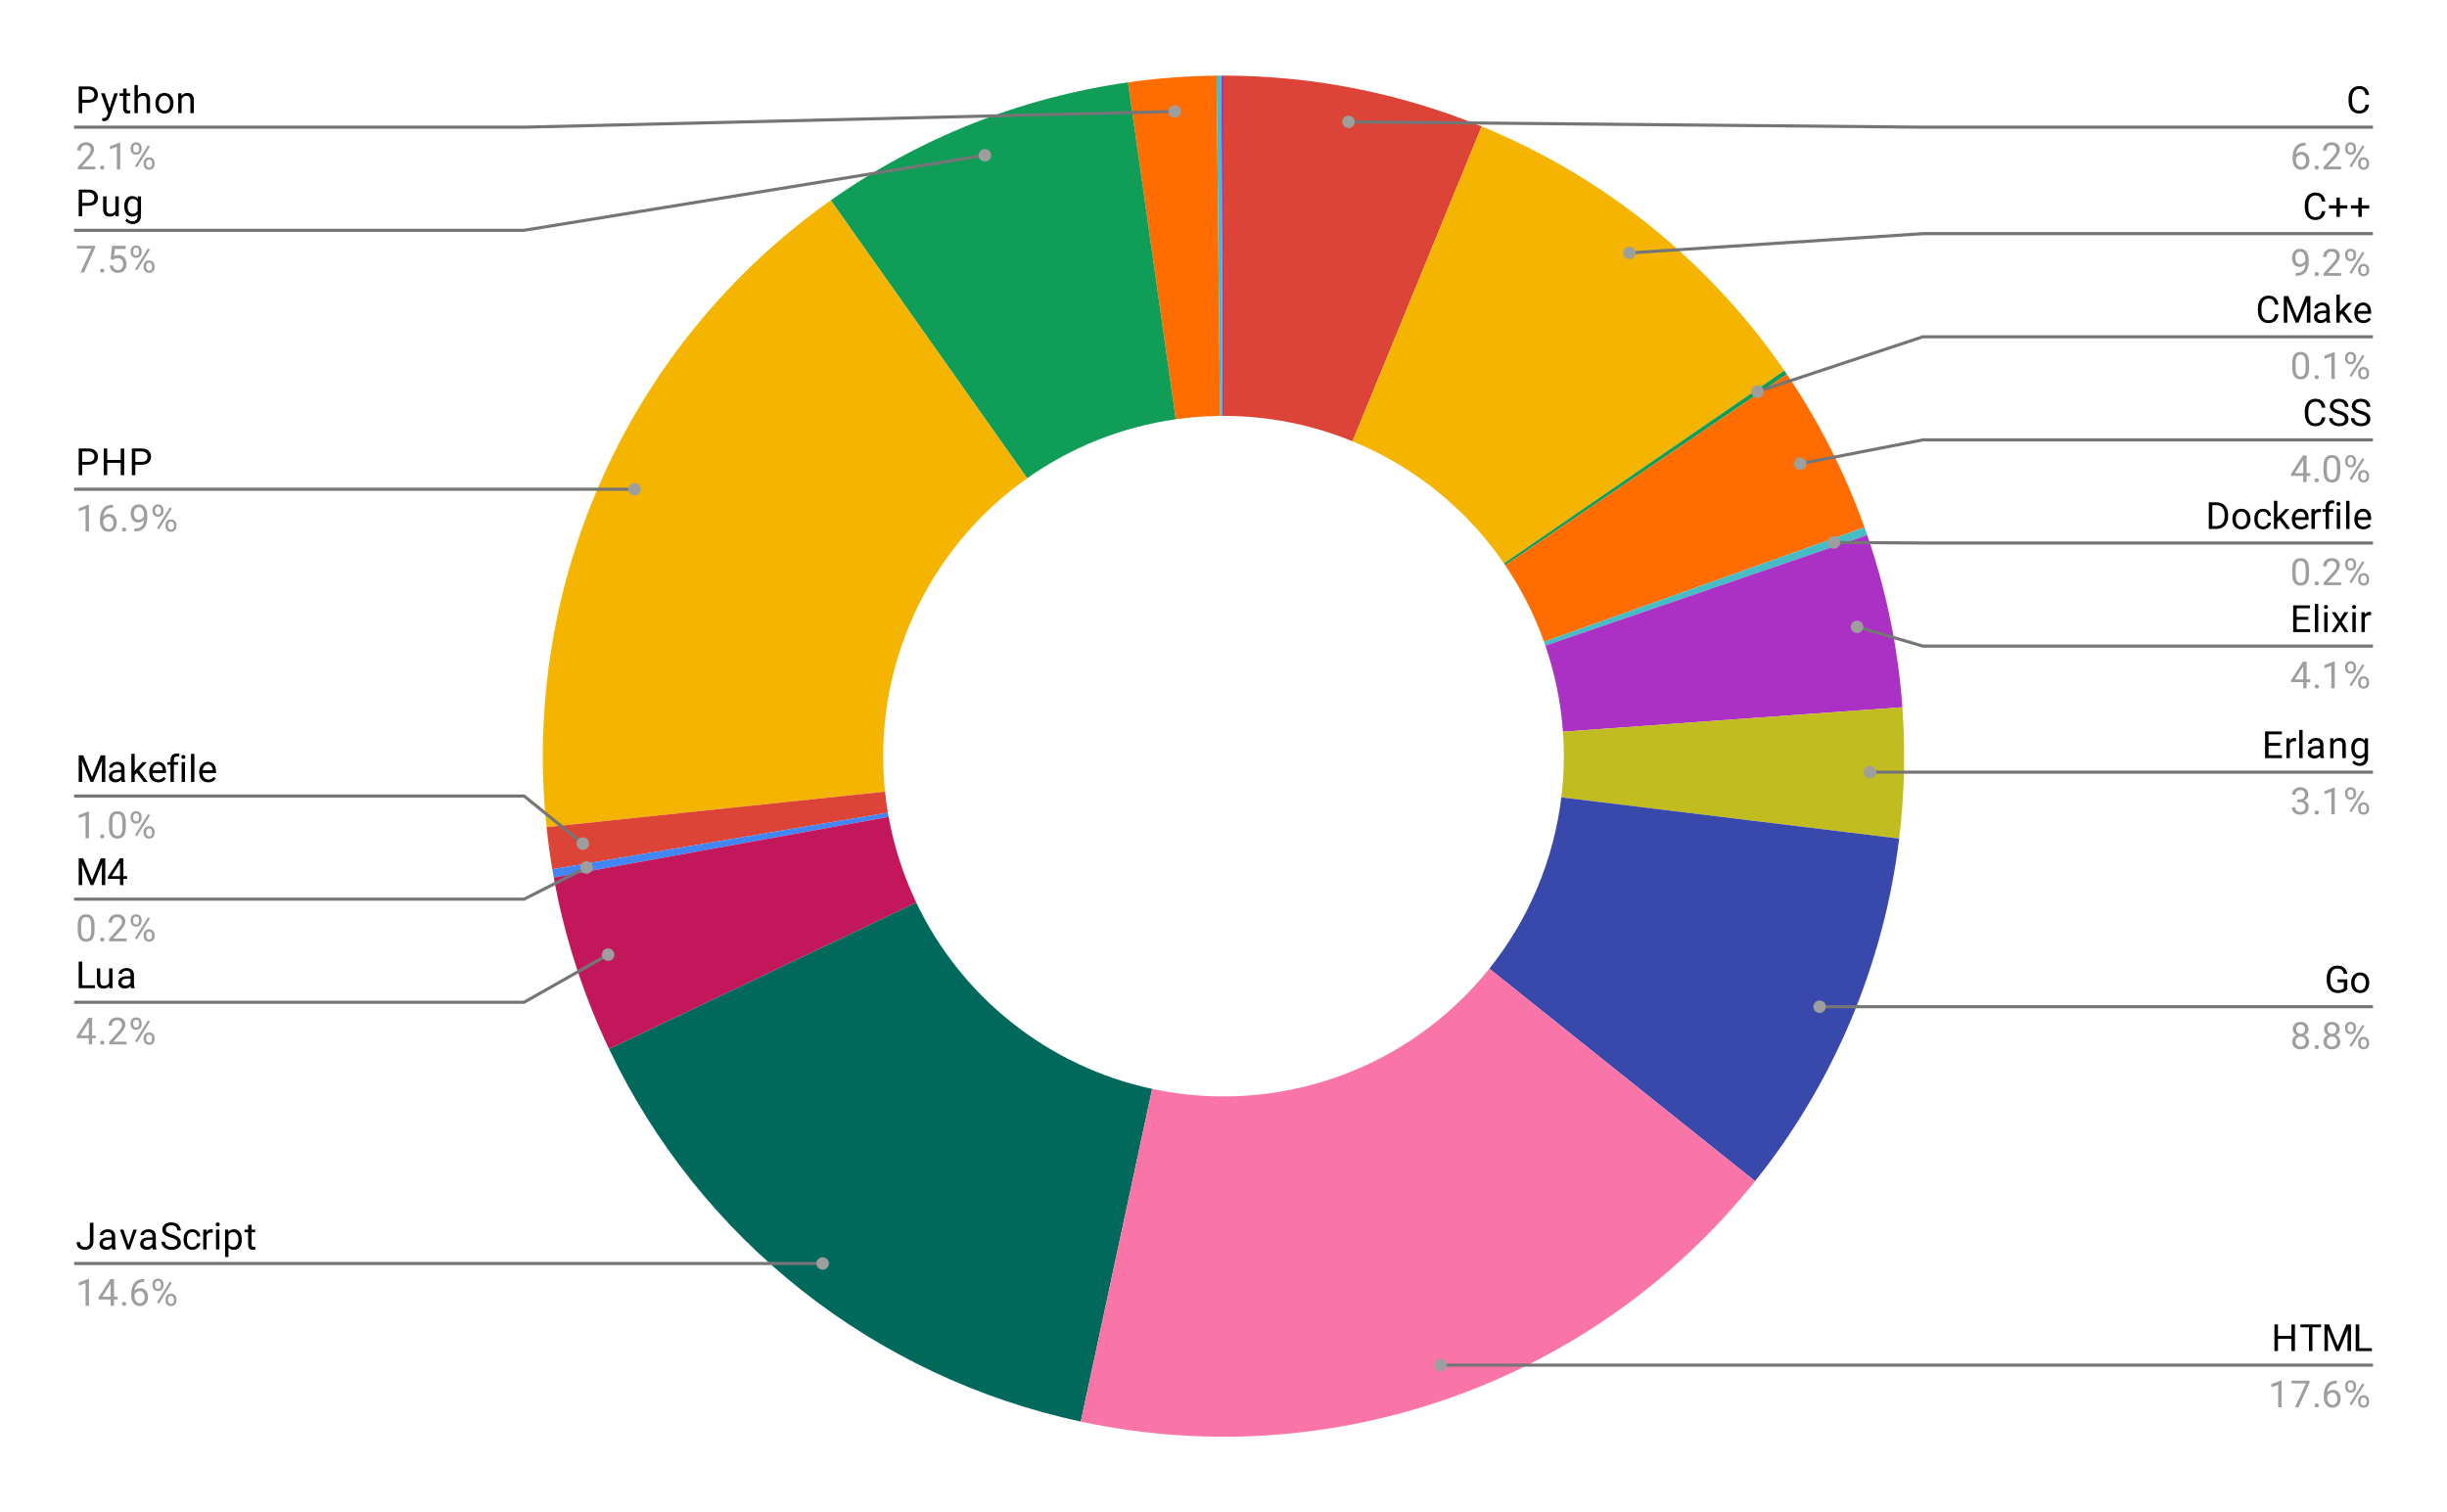<svg version="1.1" viewBox="0.0 0.0 783.0 484.0" fill="none" stroke="none" stroke-linecap="square" stroke-miterlimit="10" width="783" height="484" xmlns:xlink="http://www.w3.org/1999/xlink" xmlns="http://www.w3.org/2000/svg"><path fill="#ffffff" d="M0 0L783.0 0L783.0 484.0L0 484.0L0 0Z" fill-rule="nonzero"/><path fill="#db4437" d="M391.5 24.2C419.83 24.2 447.888 29.727 474.101 40.471L432.801 141.236C419.694 135.863 405.665 133.1 391.5 133.1Z" fill-rule="nonzero"/><path fill="#f4b400" d="M474.101 40.471C513.299 56.537 546.96 83.685 570.963 118.591L481.232 180.296C469.23 162.843 452.399 149.269 432.801 141.236Z" fill-rule="nonzero"/><path fill="#0f9d58" d="M570.963 118.591C571.235 118.986 571.505 119.381 571.773 119.777L481.637 180.889C481.502 180.69 481.367 180.493 481.232 180.296Z" fill-rule="nonzero"/><path fill="#ff6d00" d="M571.773 119.777C582.087 134.99 590.435 151.448 596.615 168.757L494.058 205.379C490.967 196.724 486.794 188.495 481.637 180.889Z" fill-rule="nonzero"/><path fill="#46bdc6" d="M596.615 168.757C596.912 169.589 597.204 170.422 597.491 171.256L494.495 206.628C494.352 206.211 494.206 205.794 494.058 205.379Z" fill-rule="nonzero"/><path fill="#ab30c4" d="M597.491 171.256C603.604 189.056 607.384 207.574 608.737 226.345L500.118 234.173C499.442 224.787 497.552 215.528 494.495 206.628Z" fill-rule="nonzero"/><path fill="#c1bc1f" d="M608.737 226.345C609.746 240.356 609.398 254.431 607.697 268.375L499.599 255.188C500.449 248.216 500.623 241.178 500.118 234.173Z" fill-rule="nonzero"/><path fill="#3949ab" d="M607.697 268.375C602.803 308.491 586.844 346.455 561.605 378.019L476.553 310.009C489.172 294.227 497.152 275.246 499.599 255.188Z" fill-rule="nonzero"/><path fill="#ab30c4" d="M390.826 24.201C391.051 24.2 391.275 24.2 391.5 24.2L391.5 133.1C391.388 133.1 391.275 133.1 391.163 133.101Z" fill-rule="nonzero"/><path fill="#46bdc6" d="M389.294 24.211C389.804 24.206 390.315 24.203 390.826 24.201L391.163 133.101C390.908 133.101 390.652 133.103 390.397 133.106Z" fill-rule="nonzero"/><path fill="#ff6d00" d="M360.943 26.354C370.336 25.023 379.807 24.307 389.294 24.211L390.397 133.106C385.653 133.154 380.918 133.512 376.221 134.177Z" fill-rule="nonzero"/><path fill="#0f9d58" d="M265.825 64.116C294.082 44.153 326.688 31.208 360.943 26.354L376.221 134.177C359.094 136.604 342.791 143.076 328.663 153.058Z" fill-rule="nonzero"/><path fill="#f4b400" d="M174.888 264.716C166.667 186.32 201.446 109.6 265.825 64.116L328.663 153.058C296.473 175.8 279.083 214.16 283.194 253.358Z" fill-rule="nonzero"/><path fill="#db4437" d="M176.725 278.173C175.973 273.707 175.36 269.219 174.888 264.716L283.194 253.358C283.43 255.61 283.736 257.854 284.112 260.086Z" fill-rule="nonzero"/><path fill="#4285f4" d="M177.19 280.836C177.03 279.95 176.875 279.062 176.725 278.173L284.112 260.086C284.187 260.531 284.265 260.975 284.345 261.418Z" fill-rule="nonzero"/><path fill="#c2185b" d="M194.901 335.731C186.59 318.299 180.634 299.839 177.19 280.836L284.345 261.418C286.067 270.919 289.045 280.149 293.2 288.866Z" fill-rule="nonzero"/><path fill="#00695c" d="M345.838 454.96C279.751 440.789 223.988 396.741 194.901 335.731L293.2 288.866C307.744 319.37 335.625 341.395 368.669 348.48Z" fill-rule="nonzero"/><path fill="#f975a8" d="M561.605 378.019C510.067 442.472 426.528 472.261 345.838 454.96L368.669 348.48C409.014 357.131 450.784 342.236 476.553 310.009Z" fill-rule="nonzero"/><path fill="#000000" d="M26.309 32.856L26.309 36.2L25.184 36.2L25.184 27.669L28.341 27.669Q29.731 27.669 30.528 28.387Q31.325 29.091 31.325 30.278Q31.325 31.512 30.544 32.184Q29.778 32.856 28.325 32.856L26.309 32.856ZM26.309 31.934L28.341 31.934Q29.247 31.934 29.716 31.512Q30.2 31.091 30.2 30.294Q30.2 29.528 29.716 29.075Q29.247 28.606 28.403 28.591L26.309 28.591L26.309 31.934ZM35.091 34.606L36.575 29.856L37.731 29.856L35.184 37.184Q34.591 38.763 33.309 38.763L33.091 38.747L32.7 38.669L32.7 37.794L32.981 37.809Q33.544 37.809 33.841 37.591Q34.153 37.372 34.356 36.778L34.591 36.122L32.325 29.856L33.513 29.856L35.091 34.606ZM40.497 28.325L40.497 29.856L41.669 29.856L41.669 30.7L40.497 30.7L40.497 34.622Q40.497 35.013 40.653 35.2Q40.809 35.388 41.184 35.388Q41.372 35.388 41.7 35.325L41.7 36.2Q41.278 36.325 40.872 36.325Q40.153 36.325 39.778 35.888Q39.403 35.434 39.403 34.622L39.403 30.7L38.247 30.7L38.247 29.856L39.403 29.856L39.403 28.325L40.497 28.325ZM44.106 30.622Q44.825 29.747 45.981 29.747Q47.997 29.747 48.013 32.013L48.013 36.2L46.919 36.2L46.919 31.997Q46.919 31.325 46.606 30.997Q46.309 30.669 45.653 30.669Q45.122 30.669 44.716 30.95Q44.325 31.231 44.106 31.684L44.106 36.2L43.028 36.2L43.028 27.2L44.106 27.2L44.106 30.622ZM49.731 32.966Q49.731 32.044 50.091 31.294Q50.466 30.544 51.122 30.153Q51.778 29.747 52.606 29.747Q53.903 29.747 54.7 30.637Q55.513 31.528 55.513 33.028L55.513 33.106Q55.513 34.028 55.153 34.763Q54.794 35.497 54.138 35.919Q53.481 36.325 52.622 36.325Q51.341 36.325 50.528 35.434Q49.731 34.528 49.731 33.044L49.731 32.966ZM50.825 33.106Q50.825 34.153 51.309 34.794Q51.809 35.434 52.622 35.434Q53.45 35.434 53.934 34.794Q54.419 34.138 54.419 32.966Q54.419 31.934 53.919 31.294Q53.434 30.637 52.606 30.637Q51.809 30.637 51.309 31.278Q50.825 31.903 50.825 33.106ZM58.044 29.856L58.075 30.653Q58.809 29.747 59.981 29.747Q61.997 29.747 62.013 32.013L62.013 36.2L60.919 36.2L60.919 31.997Q60.919 31.325 60.606 30.997Q60.309 30.669 59.653 30.669Q59.122 30.669 58.716 30.95Q58.325 31.231 58.106 31.684L58.106 36.2L57.028 36.2L57.028 29.856L58.044 29.856Z" fill-rule="nonzero"/><path fill="#9e9e9e" d="M30.497 54.2L24.903 54.2L24.903 53.419L27.856 50.138Q28.512 49.388 28.762 48.934Q29.012 48.466 29.012 47.966Q29.012 47.294 28.606 46.872Q28.216 46.434 27.528 46.434Q26.731 46.434 26.278 46.903Q25.825 47.356 25.825 48.184L24.747 48.184Q24.747 46.997 25.497 46.278Q26.262 45.544 27.528 45.544Q28.731 45.544 29.419 46.169Q30.106 46.794 30.106 47.841Q30.106 49.091 28.497 50.841L26.216 53.309L30.497 53.309L30.497 54.2ZM32.044 53.638Q32.044 53.356 32.2 53.169Q32.372 52.981 32.7 52.981Q33.044 52.981 33.216 53.169Q33.388 53.356 33.388 53.638Q33.388 53.903 33.216 54.091Q33.044 54.263 32.7 54.263Q32.372 54.263 32.2 54.091Q32.044 53.903 32.044 53.638ZM38.466 54.2L37.388 54.2L37.388 46.981L35.2 47.778L35.2 46.794L38.309 45.622L38.466 45.622L38.466 54.2ZM41.809 47.309Q41.809 46.544 42.294 46.044Q42.794 45.544 43.559 45.544Q44.341 45.544 44.825 46.044Q45.309 46.544 45.309 47.341L45.309 47.763Q45.309 48.528 44.809 49.028Q44.325 49.513 43.575 49.513Q42.809 49.513 42.309 49.028Q41.809 48.528 41.809 47.716L41.809 47.309ZM42.622 47.763Q42.622 48.216 42.872 48.513Q43.138 48.809 43.575 48.809Q43.997 48.809 44.247 48.528Q44.497 48.231 44.497 47.731L44.497 47.309Q44.497 46.856 44.247 46.559Q43.997 46.247 43.559 46.247Q43.122 46.247 42.872 46.559Q42.622 46.856 42.622 47.325L42.622 47.763ZM45.966 52.106Q45.966 51.341 46.45 50.856Q46.95 50.356 47.716 50.356Q48.481 50.356 48.966 50.856Q49.466 51.341 49.466 52.153L49.466 52.559Q49.466 53.325 48.981 53.825Q48.497 54.325 47.731 54.325Q46.966 54.325 46.466 53.841Q45.966 53.341 45.966 52.528L45.966 52.106ZM46.778 52.559Q46.778 53.028 47.028 53.325Q47.294 53.622 47.731 53.622Q48.153 53.622 48.403 53.341Q48.653 53.044 48.653 52.544L48.653 52.106Q48.653 51.638 48.388 51.356Q48.138 51.059 47.716 51.059Q47.294 51.059 47.028 51.356Q46.778 51.638 46.778 52.138L46.778 52.559ZM43.825 53.559L43.2 53.169L47.372 46.497L47.981 46.888L43.825 53.559Z" fill-rule="nonzero"/><path stroke="#757575" stroke-width="1.0" stroke-linecap="butt" d="M24.2 40.7L167.7 40.7L375.904 35.679" fill-rule="nonzero"/><path fill="#9e9e9e" d="M377.904 35.679C377.904 34.574 377.009 33.679 375.904 33.679C374.799 33.679 373.904 34.574 373.904 35.679C373.904 36.783 374.799 37.679 375.904 37.679C377.009 37.679 377.904 36.783 377.904 35.679" fill-rule="nonzero"/><path fill="#000000" d="M26.309 65.856L26.309 69.2L25.184 69.2L25.184 60.669L28.341 60.669Q29.731 60.669 30.528 61.387Q31.325 62.091 31.325 63.278Q31.325 64.513 30.544 65.184Q29.778 65.856 28.325 65.856L26.309 65.856ZM26.309 64.934L28.341 64.934Q29.247 64.934 29.716 64.513Q30.2 64.091 30.2 63.294Q30.2 62.528 29.716 62.075Q29.247 61.606 28.403 61.591L26.309 61.591L26.309 64.934ZM36.934 68.575Q36.309 69.325 35.075 69.325Q34.059 69.325 33.528 68.731Q32.997 68.138 32.997 66.981L32.997 62.856L34.075 62.856L34.075 66.95Q34.075 68.403 35.247 68.403Q36.497 68.403 36.903 67.466L36.903 62.856L37.997 62.856L37.997 69.2L36.966 69.2L36.934 68.575ZM39.763 65.981Q39.763 64.497 40.45 63.622Q41.138 62.747 42.263 62.747Q43.419 62.747 44.075 63.559L44.122 62.856L45.122 62.856L45.122 69.044Q45.122 70.278 44.388 70.981Q43.653 71.7 42.434 71.7Q41.747 71.7 41.091 71.403Q40.434 71.106 40.091 70.606L40.653 69.95Q41.341 70.809 42.356 70.809Q43.138 70.809 43.575 70.356Q44.028 69.919 44.028 69.106L44.028 68.559Q43.372 69.325 42.247 69.325Q41.138 69.325 40.45 68.434Q39.763 67.528 39.763 65.981ZM40.856 66.106Q40.856 67.169 41.294 67.794Q41.731 68.403 42.528 68.403Q43.544 68.403 44.028 67.466L44.028 64.575Q43.528 63.669 42.528 63.669Q41.747 63.669 41.294 64.278Q40.856 64.888 40.856 66.106Z" fill-rule="nonzero"/><path fill="#9e9e9e" d="M30.419 79.278L26.887 87.2L25.747 87.2L29.262 79.559L24.653 79.559L24.653 78.669L30.419 78.669L30.419 79.278ZM32.044 86.638Q32.044 86.356 32.2 86.169Q32.372 85.981 32.7 85.981Q33.044 85.981 33.216 86.169Q33.388 86.356 33.388 86.638Q33.388 86.903 33.216 87.091Q33.044 87.263 32.7 87.263Q32.372 87.263 32.2 87.091Q32.044 86.903 32.044 86.638ZM35.403 82.919L35.841 78.669L40.216 78.669L40.216 79.669L36.763 79.669L36.497 81.997Q37.138 81.622 37.934 81.622Q39.091 81.622 39.778 82.403Q40.466 83.169 40.466 84.481Q40.466 85.794 39.747 86.559Q39.044 87.325 37.763 87.325Q36.638 87.325 35.919 86.7Q35.2 86.059 35.106 84.95L36.122 84.95Q36.231 85.684 36.653 86.059Q37.075 86.434 37.763 86.434Q38.513 86.434 38.95 85.919Q39.388 85.403 39.388 84.497Q39.388 83.638 38.919 83.122Q38.45 82.606 37.669 82.606Q36.966 82.606 36.559 82.903L36.278 83.138L35.403 82.919ZM41.809 80.309Q41.809 79.544 42.294 79.044Q42.794 78.544 43.559 78.544Q44.341 78.544 44.825 79.044Q45.309 79.544 45.309 80.341L45.309 80.763Q45.309 81.528 44.809 82.028Q44.325 82.513 43.575 82.513Q42.809 82.513 42.309 82.028Q41.809 81.528 41.809 80.716L41.809 80.309ZM42.622 80.763Q42.622 81.216 42.872 81.513Q43.138 81.809 43.575 81.809Q43.997 81.809 44.247 81.528Q44.497 81.231 44.497 80.731L44.497 80.309Q44.497 79.856 44.247 79.559Q43.997 79.247 43.559 79.247Q43.122 79.247 42.872 79.559Q42.622 79.856 42.622 80.325L42.622 80.763ZM45.966 85.106Q45.966 84.341 46.45 83.856Q46.95 83.356 47.716 83.356Q48.481 83.356 48.966 83.856Q49.466 84.341 49.466 85.153L49.466 85.559Q49.466 86.325 48.981 86.825Q48.497 87.325 47.731 87.325Q46.966 87.325 46.466 86.841Q45.966 86.341 45.966 85.528L45.966 85.106ZM46.778 85.559Q46.778 86.028 47.028 86.325Q47.294 86.622 47.731 86.622Q48.153 86.622 48.403 86.341Q48.653 86.044 48.653 85.544L48.653 85.106Q48.653 84.638 48.388 84.356Q48.138 84.059 47.716 84.059Q47.294 84.059 47.028 84.356Q46.778 84.638 46.778 85.138L46.778 85.559ZM43.825 86.559L43.2 86.169L47.372 79.497L47.981 79.888L43.825 86.559Z" fill-rule="nonzero"/><path stroke="#757575" stroke-width="1.0" stroke-linecap="butt" d="M24.2 73.7L167.7 73.7L315.153 49.691" fill-rule="nonzero"/><path fill="#9e9e9e" d="M317.153 49.691C317.153 48.586 316.257 47.691 315.153 47.691C314.048 47.691 313.153 48.586 313.153 49.691C313.153 50.795 314.048 51.691 315.153 51.691C316.257 51.691 317.153 50.795 317.153 49.691" fill-rule="nonzero"/><path fill="#000000" d="M26.309 148.727L26.309 152.07L25.184 152.07L25.184 143.539L28.341 143.539Q29.731 143.539 30.528 144.258Q31.325 144.961 31.325 146.148Q31.325 147.383 30.544 148.055Q29.778 148.727 28.325 148.727L26.309 148.727ZM26.309 147.805L28.341 147.805Q29.247 147.805 29.716 147.383Q30.2 146.961 30.2 146.164Q30.2 145.398 29.716 144.945Q29.247 144.477 28.403 144.461L26.309 144.461L26.309 147.805ZM39.747 152.07L38.622 152.07L38.622 148.133L34.309 148.133L34.309 152.07L33.184 152.07L33.184 143.539L34.309 143.539L34.309 147.211L38.622 147.211L38.622 143.539L39.747 143.539L39.747 152.07ZM43.309 148.727L43.309 152.07L42.184 152.07L42.184 143.539L45.341 143.539Q46.731 143.539 47.528 144.258Q48.325 144.961 48.325 146.148Q48.325 147.383 47.544 148.055Q46.778 148.727 45.325 148.727L43.309 148.727ZM43.309 147.805L45.341 147.805Q46.247 147.805 46.716 147.383Q47.2 146.961 47.2 146.164Q47.2 145.398 46.716 144.945Q46.247 144.477 45.403 144.461L43.309 144.461L43.309 147.805Z" fill-rule="nonzero"/><path fill="#9e9e9e" d="M28.466 170.07L27.387 170.07L27.387 162.852L25.2 163.648L25.2 162.664L28.309 161.492L28.466 161.492L28.466 170.07ZM36.169 161.539L36.169 162.445L35.966 162.445Q34.7 162.477 33.95 163.211Q33.2 163.93 33.075 165.242Q33.763 164.477 34.919 164.477Q36.028 164.477 36.7 165.258Q37.372 166.039 37.372 167.289Q37.372 168.602 36.653 169.398Q35.934 170.195 34.716 170.195Q33.497 170.195 32.731 169.258Q31.981 168.305 31.981 166.82L31.981 166.414Q31.981 164.055 32.981 162.805Q33.981 161.555 35.966 161.539L36.169 161.539ZM34.747 165.383Q34.184 165.383 33.716 165.711Q33.247 166.039 33.059 166.555L33.059 166.945Q33.059 168.008 33.528 168.648Q34.013 169.289 34.716 169.289Q35.45 169.289 35.872 168.758Q36.294 168.211 36.294 167.336Q36.294 166.461 35.872 165.93Q35.45 165.383 34.747 165.383ZM39.044 169.508Q39.044 169.227 39.2 169.039Q39.372 168.852 39.7 168.852Q40.044 168.852 40.216 169.039Q40.388 169.227 40.388 169.508Q40.388 169.773 40.216 169.961Q40.044 170.133 39.7 170.133Q39.372 170.133 39.2 169.961Q39.044 169.773 39.044 169.508ZM46.059 166.32Q45.731 166.727 45.247 166.977Q44.778 167.211 44.216 167.211Q43.481 167.211 42.934 166.852Q42.388 166.492 42.091 165.836Q41.794 165.164 41.794 164.367Q41.794 163.523 42.106 162.836Q42.434 162.148 43.028 161.789Q43.638 161.414 44.434 161.414Q45.7 161.414 46.419 162.367Q47.153 163.32 47.153 164.945L47.153 165.258Q47.153 167.758 46.169 168.898Q45.184 170.039 43.2 170.07L42.981 170.07L42.981 169.164L43.216 169.164Q44.559 169.133 45.278 168.461Q45.997 167.789 46.059 166.32ZM44.388 166.32Q44.934 166.32 45.388 165.992Q45.856 165.648 46.075 165.164L46.075 164.727Q46.075 163.664 45.606 162.992Q45.138 162.32 44.434 162.32Q43.716 162.32 43.278 162.867Q42.856 163.414 42.856 164.32Q42.856 165.195 43.263 165.758Q43.684 166.32 44.388 166.32ZM48.809 163.18Q48.809 162.414 49.294 161.914Q49.794 161.414 50.559 161.414Q51.341 161.414 51.825 161.914Q52.309 162.414 52.309 163.211L52.309 163.633Q52.309 164.398 51.809 164.898Q51.325 165.383 50.575 165.383Q49.809 165.383 49.309 164.898Q48.809 164.398 48.809 163.586L48.809 163.18ZM49.622 163.633Q49.622 164.086 49.872 164.383Q50.138 164.68 50.575 164.68Q50.997 164.68 51.247 164.398Q51.497 164.102 51.497 163.602L51.497 163.18Q51.497 162.727 51.247 162.43Q50.997 162.117 50.559 162.117Q50.122 162.117 49.872 162.43Q49.622 162.727 49.622 163.195L49.622 163.633ZM52.966 167.977Q52.966 167.211 53.45 166.727Q53.95 166.227 54.716 166.227Q55.481 166.227 55.966 166.727Q56.466 167.211 56.466 168.023L56.466 168.43Q56.466 169.195 55.981 169.695Q55.497 170.195 54.731 170.195Q53.966 170.195 53.466 169.711Q52.966 169.211 52.966 168.398L52.966 167.977ZM53.778 168.43Q53.778 168.898 54.028 169.195Q54.294 169.492 54.731 169.492Q55.153 169.492 55.403 169.211Q55.653 168.914 55.653 168.414L55.653 167.977Q55.653 167.508 55.388 167.227Q55.138 166.93 54.716 166.93Q54.294 166.93 54.028 167.227Q53.778 167.508 53.778 168.008L53.778 168.43ZM50.825 169.43L50.2 169.039L54.372 162.367L54.981 162.758L50.825 169.43Z" fill-rule="nonzero"/><path stroke="#757575" stroke-width="1.0" stroke-linecap="butt" d="M24.2 156.57L167.7 156.57L203.05 156.57" fill-rule="nonzero"/><path fill="#9e9e9e" d="M205.05 156.57C205.05 155.466 204.154 154.57 203.05 154.57C201.945 154.57 201.05 155.466 201.05 156.57C201.05 157.675 201.945 158.57 203.05 158.57C204.154 158.57 205.05 157.675 205.05 156.57" fill-rule="nonzero"/><path fill="#000000" d="M26.637 241.726L29.434 248.679L32.216 241.726L33.684 241.726L33.684 250.257L32.559 250.257L32.559 246.929L32.669 243.351L29.856 250.257L28.997 250.257L26.2 243.367L26.309 246.929L26.309 250.257L25.184 250.257L25.184 241.726L26.637 241.726ZM38.934 250.257Q38.841 250.07 38.778 249.585Q38.028 250.382 36.981 250.382Q36.044 250.382 35.434 249.851Q34.841 249.32 34.841 248.492Q34.841 247.507 35.591 246.96Q36.341 246.414 37.716 246.414L38.763 246.414L38.763 245.914Q38.763 245.351 38.419 245.023Q38.091 244.679 37.419 244.679Q36.841 244.679 36.45 244.976Q36.059 245.257 36.059 245.679L34.966 245.679Q34.966 245.195 35.294 244.757Q35.638 244.32 36.216 244.07Q36.794 243.804 37.481 243.804Q38.591 243.804 39.2 244.351Q39.825 244.898 39.856 245.851L39.856 248.773Q39.856 249.648 40.075 250.164L40.075 250.257L38.934 250.257ZM37.138 249.429Q37.653 249.429 38.106 249.164Q38.559 248.898 38.763 248.476L38.763 247.179L37.919 247.179Q35.919 247.179 35.919 248.351Q35.919 248.851 36.263 249.148Q36.606 249.429 37.138 249.429ZM43.794 247.32L43.106 248.023L43.106 250.257L42.028 250.257L42.028 241.257L43.106 241.257L43.106 246.695L43.684 246.007L45.669 243.914L46.981 243.914L44.513 246.57L47.278 250.257L45.997 250.257L43.794 247.32ZM50.653 250.382Q49.356 250.382 48.544 249.539Q47.747 248.679 47.747 247.257L47.747 247.07Q47.747 246.117 48.106 245.382Q48.466 244.632 49.106 244.226Q49.763 243.804 50.513 243.804Q51.747 243.804 52.434 244.617Q53.122 245.429 53.122 246.945L53.122 247.398L48.825 247.398Q48.856 248.335 49.372 248.914Q49.903 249.492 50.716 249.492Q51.278 249.492 51.669 249.257Q52.075 249.023 52.388 248.632L53.044 249.148Q52.247 250.382 50.653 250.382ZM50.513 244.695Q49.856 244.695 49.403 245.179Q48.966 245.648 48.872 246.507L52.044 246.507L52.044 246.429Q51.997 245.601 51.591 245.148Q51.2 244.695 50.513 244.695ZM54.559 250.257L54.559 244.757L53.559 244.757L53.559 243.914L54.559 243.914L54.559 243.273Q54.559 242.242 55.091 241.695Q55.638 241.132 56.638 241.132Q57.013 241.132 57.388 241.226L57.325 242.117Q57.044 242.054 56.747 242.054Q56.216 242.054 55.919 242.367Q55.638 242.679 55.638 243.242L55.638 243.914L56.997 243.914L56.997 244.757L55.638 244.757L55.638 250.257L54.559 250.257ZM59.2 250.257L58.122 250.257L58.122 243.914L59.2 243.914L59.2 250.257ZM58.028 242.242Q58.028 241.976 58.184 241.789Q58.356 241.601 58.669 241.601Q58.981 241.601 59.138 241.789Q59.309 241.976 59.309 242.242Q59.309 242.492 59.138 242.679Q58.981 242.851 58.669 242.851Q58.356 242.851 58.184 242.679Q58.028 242.492 58.028 242.242ZM62.2 250.257L61.122 250.257L61.122 241.257L62.2 241.257L62.2 250.257ZM66.653 250.382Q65.356 250.382 64.544 249.539Q63.747 248.679 63.747 247.257L63.747 247.07Q63.747 246.117 64.106 245.382Q64.466 244.632 65.106 244.226Q65.763 243.804 66.513 243.804Q67.747 243.804 68.434 244.617Q69.122 245.429 69.122 246.945L69.122 247.398L64.825 247.398Q64.856 248.335 65.372 248.914Q65.903 249.492 66.716 249.492Q67.278 249.492 67.669 249.257Q68.075 249.023 68.388 248.632L69.044 249.148Q68.247 250.382 66.653 250.382ZM66.513 244.695Q65.856 244.695 65.403 245.179Q64.966 245.648 64.872 246.507L68.044 246.507L68.044 246.429Q67.997 245.601 67.591 245.148Q67.2 244.695 66.513 244.695Z" fill-rule="nonzero"/><path fill="#9e9e9e" d="M28.466 268.257L27.387 268.257L27.387 261.039L25.2 261.835L25.2 260.851L28.309 259.679L28.466 259.679L28.466 268.257ZM32.044 267.695Q32.044 267.414 32.2 267.226Q32.372 267.039 32.7 267.039Q33.044 267.039 33.216 267.226Q33.388 267.414 33.388 267.695Q33.388 267.96 33.216 268.148Q33.044 268.32 32.7 268.32Q32.372 268.32 32.2 268.148Q32.044 267.96 32.044 267.695ZM40.263 264.617Q40.263 266.523 39.606 267.46Q38.966 268.382 37.575 268.382Q36.216 268.382 35.559 267.476Q34.903 266.57 34.872 264.757L34.872 263.32Q34.872 261.429 35.513 260.523Q36.169 259.601 37.559 259.601Q38.934 259.601 39.591 260.492Q40.247 261.367 40.263 263.21L40.263 264.617ZM39.169 263.132Q39.169 261.757 38.778 261.132Q38.403 260.492 37.559 260.492Q36.731 260.492 36.341 261.132Q35.966 261.757 35.966 263.054L35.966 264.789Q35.966 266.164 36.356 266.835Q36.763 267.492 37.575 267.492Q38.372 267.492 38.763 266.867Q39.153 266.242 39.169 264.914L39.169 263.132ZM41.809 261.367Q41.809 260.601 42.294 260.101Q42.794 259.601 43.559 259.601Q44.341 259.601 44.825 260.101Q45.309 260.601 45.309 261.398L45.309 261.82Q45.309 262.585 44.809 263.085Q44.325 263.57 43.575 263.57Q42.809 263.57 42.309 263.085Q41.809 262.585 41.809 261.773L41.809 261.367ZM42.622 261.82Q42.622 262.273 42.872 262.57Q43.138 262.867 43.575 262.867Q43.997 262.867 44.247 262.585Q44.497 262.289 44.497 261.789L44.497 261.367Q44.497 260.914 44.247 260.617Q43.997 260.304 43.559 260.304Q43.122 260.304 42.872 260.617Q42.622 260.914 42.622 261.382L42.622 261.82ZM45.966 266.164Q45.966 265.398 46.45 264.914Q46.95 264.414 47.716 264.414Q48.481 264.414 48.966 264.914Q49.466 265.398 49.466 266.21L49.466 266.617Q49.466 267.382 48.981 267.882Q48.497 268.382 47.731 268.382Q46.966 268.382 46.466 267.898Q45.966 267.398 45.966 266.585L45.966 266.164ZM46.778 266.617Q46.778 267.085 47.028 267.382Q47.294 267.679 47.731 267.679Q48.153 267.679 48.403 267.398Q48.653 267.101 48.653 266.601L48.653 266.164Q48.653 265.695 48.388 265.414Q48.138 265.117 47.716 265.117Q47.294 265.117 47.028 265.414Q46.778 265.695 46.778 266.195L46.778 266.617ZM43.825 267.617L43.2 267.226L47.372 260.554L47.981 260.945L43.825 267.617Z" fill-rule="nonzero"/><path stroke="#757575" stroke-width="1.0" stroke-linecap="butt" d="M24.2 254.757L167.7 254.757L186.491 269.986" fill-rule="nonzero"/><path fill="#9e9e9e" d="M188.491 269.986C188.491 268.881 187.596 267.986 186.491 267.986C185.387 267.986 184.491 268.881 184.491 269.986C184.491 271.09 185.387 271.986 186.491 271.986C187.596 271.986 188.491 271.09 188.491 269.986" fill-rule="nonzero"/><path fill="#000000" d="M26.637 274.726L29.434 281.679L32.216 274.726L33.684 274.726L33.684 283.257L32.559 283.257L32.559 279.929L32.669 276.351L29.856 283.257L28.997 283.257L26.2 276.367L26.309 279.929L26.309 283.257L25.184 283.257L25.184 274.726L26.637 274.726ZM39.481 280.398L40.669 280.398L40.669 281.273L39.481 281.273L39.481 283.257L38.403 283.257L38.403 281.273L34.513 281.273L34.513 280.632L38.325 274.726L39.481 274.726L39.481 280.398ZM35.747 280.398L38.403 280.398L38.403 276.21L38.263 276.445L35.747 280.398Z" fill-rule="nonzero"/><path fill="#9e9e9e" d="M30.262 297.617Q30.262 299.523 29.606 300.46Q28.966 301.382 27.575 301.382Q26.216 301.382 25.559 300.476Q24.903 299.57 24.872 297.757L24.872 296.32Q24.872 294.429 25.512 293.523Q26.169 292.601 27.559 292.601Q28.934 292.601 29.591 293.492Q30.247 294.367 30.262 296.21L30.262 297.617ZM29.169 296.132Q29.169 294.757 28.778 294.132Q28.403 293.492 27.559 293.492Q26.731 293.492 26.341 294.132Q25.966 294.757 25.966 296.054L25.966 297.789Q25.966 299.164 26.356 299.835Q26.762 300.492 27.575 300.492Q28.372 300.492 28.762 299.867Q29.153 299.242 29.169 297.914L29.169 296.132ZM32.044 300.695Q32.044 300.414 32.2 300.226Q32.372 300.039 32.7 300.039Q33.044 300.039 33.216 300.226Q33.388 300.414 33.388 300.695Q33.388 300.96 33.216 301.148Q33.044 301.32 32.7 301.32Q32.372 301.32 32.2 301.148Q32.044 300.96 32.044 300.695ZM40.497 301.257L34.903 301.257L34.903 300.476L37.856 297.195Q38.513 296.445 38.763 295.992Q39.013 295.523 39.013 295.023Q39.013 294.351 38.606 293.929Q38.216 293.492 37.528 293.492Q36.731 293.492 36.278 293.96Q35.825 294.414 35.825 295.242L34.747 295.242Q34.747 294.054 35.497 293.335Q36.263 292.601 37.528 292.601Q38.731 292.601 39.419 293.226Q40.106 293.851 40.106 294.898Q40.106 296.148 38.497 297.898L36.216 300.367L40.497 300.367L40.497 301.257ZM41.809 294.367Q41.809 293.601 42.294 293.101Q42.794 292.601 43.559 292.601Q44.341 292.601 44.825 293.101Q45.309 293.601 45.309 294.398L45.309 294.82Q45.309 295.585 44.809 296.085Q44.325 296.57 43.575 296.57Q42.809 296.57 42.309 296.085Q41.809 295.585 41.809 294.773L41.809 294.367ZM42.622 294.82Q42.622 295.273 42.872 295.57Q43.138 295.867 43.575 295.867Q43.997 295.867 44.247 295.585Q44.497 295.289 44.497 294.789L44.497 294.367Q44.497 293.914 44.247 293.617Q43.997 293.304 43.559 293.304Q43.122 293.304 42.872 293.617Q42.622 293.914 42.622 294.382L42.622 294.82ZM45.966 299.164Q45.966 298.398 46.45 297.914Q46.95 297.414 47.716 297.414Q48.481 297.414 48.966 297.914Q49.466 298.398 49.466 299.21L49.466 299.617Q49.466 300.382 48.981 300.882Q48.497 301.382 47.731 301.382Q46.966 301.382 46.466 300.898Q45.966 300.398 45.966 299.585L45.966 299.164ZM46.778 299.617Q46.778 300.085 47.028 300.382Q47.294 300.679 47.731 300.679Q48.153 300.679 48.403 300.398Q48.653 300.101 48.653 299.601L48.653 299.164Q48.653 298.695 48.388 298.414Q48.138 298.117 47.716 298.117Q47.294 298.117 47.028 298.414Q46.778 298.695 46.778 299.195L46.778 299.617ZM43.825 300.617L43.2 300.226L47.372 293.554L47.981 293.945L43.825 300.617Z" fill-rule="nonzero"/><path stroke="#757575" stroke-width="1.0" stroke-linecap="butt" d="M24.2 287.757L167.7 287.757L187.681 277.63" fill-rule="nonzero"/><path fill="#9e9e9e" d="M189.681 277.63C189.681 276.526 188.785 275.63 187.681 275.63C186.576 275.63 185.681 276.526 185.681 277.63C185.681 278.735 186.576 279.63 187.681 279.63C188.785 279.63 189.681 278.735 189.681 277.63" fill-rule="nonzero"/><path fill="#000000" d="M26.325 315.335L30.372 315.335L30.372 316.257L25.184 316.257L25.184 307.726L26.325 307.726L26.325 315.335ZM34.934 315.632Q34.309 316.382 33.075 316.382Q32.059 316.382 31.528 315.789Q30.997 315.195 30.997 314.039L30.997 309.914L32.075 309.914L32.075 314.007Q32.075 315.46 33.247 315.46Q34.497 315.46 34.903 314.523L34.903 309.914L35.997 309.914L35.997 316.257L34.966 316.257L34.934 315.632ZM41.934 316.257Q41.841 316.07 41.778 315.585Q41.028 316.382 39.981 316.382Q39.044 316.382 38.434 315.851Q37.841 315.32 37.841 314.492Q37.841 313.507 38.591 312.96Q39.341 312.414 40.716 312.414L41.763 312.414L41.763 311.914Q41.763 311.351 41.419 311.023Q41.091 310.679 40.419 310.679Q39.841 310.679 39.45 310.976Q39.059 311.257 39.059 311.679L37.966 311.679Q37.966 311.195 38.294 310.757Q38.638 310.32 39.216 310.07Q39.794 309.804 40.481 309.804Q41.591 309.804 42.2 310.351Q42.825 310.898 42.856 311.851L42.856 314.773Q42.856 315.648 43.075 316.164L43.075 316.257L41.934 316.257ZM40.138 315.429Q40.653 315.429 41.106 315.164Q41.559 314.898 41.763 314.476L41.763 313.179L40.919 313.179Q38.919 313.179 38.919 314.351Q38.919 314.851 39.263 315.148Q39.606 315.429 40.138 315.429Z" fill-rule="nonzero"/><path fill="#9e9e9e" d="M29.481 331.398L30.669 331.398L30.669 332.273L29.481 332.273L29.481 334.257L28.403 334.257L28.403 332.273L24.512 332.273L24.512 331.632L28.325 325.726L29.481 325.726L29.481 331.398ZM25.747 331.398L28.403 331.398L28.403 327.21L28.262 327.445L25.747 331.398ZM32.044 333.695Q32.044 333.414 32.2 333.226Q32.372 333.039 32.7 333.039Q33.044 333.039 33.216 333.226Q33.388 333.414 33.388 333.695Q33.388 333.96 33.216 334.148Q33.044 334.32 32.7 334.32Q32.372 334.32 32.2 334.148Q32.044 333.96 32.044 333.695ZM40.497 334.257L34.903 334.257L34.903 333.476L37.856 330.195Q38.513 329.445 38.763 328.992Q39.013 328.523 39.013 328.023Q39.013 327.351 38.606 326.929Q38.216 326.492 37.528 326.492Q36.731 326.492 36.278 326.96Q35.825 327.414 35.825 328.242L34.747 328.242Q34.747 327.054 35.497 326.335Q36.263 325.601 37.528 325.601Q38.731 325.601 39.419 326.226Q40.106 326.851 40.106 327.898Q40.106 329.148 38.497 330.898L36.216 333.367L40.497 333.367L40.497 334.257ZM41.809 327.367Q41.809 326.601 42.294 326.101Q42.794 325.601 43.559 325.601Q44.341 325.601 44.825 326.101Q45.309 326.601 45.309 327.398L45.309 327.82Q45.309 328.585 44.809 329.085Q44.325 329.57 43.575 329.57Q42.809 329.57 42.309 329.085Q41.809 328.585 41.809 327.773L41.809 327.367ZM42.622 327.82Q42.622 328.273 42.872 328.57Q43.138 328.867 43.575 328.867Q43.997 328.867 44.247 328.585Q44.497 328.289 44.497 327.789L44.497 327.367Q44.497 326.914 44.247 326.617Q43.997 326.304 43.559 326.304Q43.122 326.304 42.872 326.617Q42.622 326.914 42.622 327.382L42.622 327.82ZM45.966 332.164Q45.966 331.398 46.45 330.914Q46.95 330.414 47.716 330.414Q48.481 330.414 48.966 330.914Q49.466 331.398 49.466 332.21L49.466 332.617Q49.466 333.382 48.981 333.882Q48.497 334.382 47.731 334.382Q46.966 334.382 46.466 333.898Q45.966 333.398 45.966 332.585L45.966 332.164ZM46.778 332.617Q46.778 333.085 47.028 333.382Q47.294 333.679 47.731 333.679Q48.153 333.679 48.403 333.398Q48.653 333.101 48.653 332.601L48.653 332.164Q48.653 331.695 48.388 331.414Q48.138 331.117 47.716 331.117Q47.294 331.117 47.028 331.414Q46.778 331.695 46.778 332.195L46.778 332.617ZM43.825 333.617L43.2 333.226L47.372 326.554L47.981 326.945L43.825 333.617Z" fill-rule="nonzero"/><path stroke="#757575" stroke-width="1.0" stroke-linecap="butt" d="M24.2 320.757L167.7 320.757L194.584 305.529" fill-rule="nonzero"/><path fill="#9e9e9e" d="M196.584 305.529C196.584 304.424 195.689 303.529 194.584 303.529C193.48 303.529 192.584 304.424 192.584 305.529C192.584 306.634 193.48 307.529 194.584 307.529C195.689 307.529 196.584 306.634 196.584 305.529" fill-rule="nonzero"/><path fill="#000000" d="M28.762 391.333L29.903 391.333L29.903 397.38Q29.903 398.599 29.153 399.302Q28.419 399.99 27.2 399.99Q25.934 399.99 25.216 399.333Q24.512 398.677 24.512 397.505L25.637 397.505Q25.637 398.24 26.028 398.662Q26.434 399.068 27.2 399.068Q27.903 399.068 28.325 398.63Q28.762 398.177 28.762 397.396L28.762 391.333ZM35.934 399.865Q35.841 399.677 35.778 399.193Q35.028 399.99 33.981 399.99Q33.044 399.99 32.434 399.458Q31.841 398.927 31.841 398.099Q31.841 397.115 32.591 396.568Q33.341 396.021 34.716 396.021L35.763 396.021L35.763 395.521Q35.763 394.958 35.419 394.63Q35.091 394.287 34.419 394.287Q33.841 394.287 33.45 394.583Q33.059 394.865 33.059 395.287L31.966 395.287Q31.966 394.802 32.294 394.365Q32.638 393.927 33.216 393.677Q33.794 393.412 34.481 393.412Q35.591 393.412 36.2 393.958Q36.825 394.505 36.856 395.458L36.856 398.38Q36.856 399.255 37.075 399.771L37.075 399.865L35.934 399.865ZM34.138 399.037Q34.653 399.037 35.106 398.771Q35.559 398.505 35.763 398.083L35.763 396.787L34.919 396.787Q32.919 396.787 32.919 397.958Q32.919 398.458 33.263 398.755Q33.606 399.037 34.138 399.037ZM41.106 398.396L42.684 393.521L43.794 393.521L41.513 399.865L40.684 399.865L38.388 393.521L39.497 393.521L41.106 398.396ZM48.934 399.865Q48.841 399.677 48.778 399.193Q48.028 399.99 46.981 399.99Q46.044 399.99 45.434 399.458Q44.841 398.927 44.841 398.099Q44.841 397.115 45.591 396.568Q46.341 396.021 47.716 396.021L48.763 396.021L48.763 395.521Q48.763 394.958 48.419 394.63Q48.091 394.287 47.419 394.287Q46.841 394.287 46.45 394.583Q46.059 394.865 46.059 395.287L44.966 395.287Q44.966 394.802 45.294 394.365Q45.638 393.927 46.216 393.677Q46.794 393.412 47.481 393.412Q48.591 393.412 49.2 393.958Q49.825 394.505 49.856 395.458L49.856 398.38Q49.856 399.255 50.075 399.771L50.075 399.865L48.934 399.865ZM47.138 399.037Q47.653 399.037 48.106 398.771Q48.559 398.505 48.763 398.083L48.763 396.787L47.919 396.787Q45.919 396.787 45.919 397.958Q45.919 398.458 46.263 398.755Q46.606 399.037 47.138 399.037ZM54.7 396.068Q53.263 395.646 52.591 395.037Q51.934 394.427 51.934 393.537Q51.934 392.537 52.731 391.88Q53.544 391.208 54.841 391.208Q55.716 391.208 56.403 391.552Q57.091 391.896 57.466 392.49Q57.856 393.083 57.856 393.802L56.716 393.802Q56.716 393.021 56.216 392.583Q55.731 392.146 54.841 392.146Q54.013 392.146 53.544 392.521Q53.075 392.88 53.075 393.521Q53.075 394.052 53.513 394.412Q53.966 394.771 55.028 395.068Q56.091 395.365 56.684 395.724Q57.294 396.083 57.575 396.568Q57.872 397.052 57.872 397.693Q57.872 398.74 57.059 399.365Q56.247 399.99 54.903 399.99Q54.013 399.99 53.247 399.646Q52.497 399.302 52.075 398.724Q51.669 398.13 51.669 397.396L52.794 397.396Q52.794 398.162 53.372 398.615Q53.95 399.068 54.903 399.068Q55.794 399.068 56.263 398.708Q56.731 398.333 56.731 397.708Q56.731 397.083 56.294 396.74Q55.856 396.396 54.7 396.068ZM61.559 399.099Q62.138 399.099 62.575 398.755Q63.013 398.396 63.059 397.865L64.091 397.865Q64.059 398.412 63.7 398.912Q63.356 399.396 62.778 399.693Q62.216 399.99 61.559 399.99Q60.263 399.99 59.497 399.13Q58.747 398.255 58.747 396.755L58.747 396.568Q58.747 395.646 59.075 394.927Q59.419 394.208 60.044 393.818Q60.684 393.412 61.559 393.412Q62.622 393.412 63.325 394.052Q64.044 394.677 64.091 395.708L63.059 395.708Q63.013 395.083 62.591 394.693Q62.169 394.302 61.559 394.302Q60.731 394.302 60.278 394.896Q59.825 395.49 59.825 396.615L59.825 396.818Q59.825 397.912 60.278 398.505Q60.731 399.099 61.559 399.099ZM68.091 394.49Q67.841 394.458 67.559 394.458Q66.481 394.458 66.106 395.365L66.106 399.865L65.028 399.865L65.028 393.521L66.075 393.521L66.091 394.255Q66.622 393.412 67.606 393.412Q67.919 393.412 68.091 393.49L68.091 394.49ZM70.2 399.865L69.122 399.865L69.122 393.521L70.2 393.521L70.2 399.865ZM69.028 391.849Q69.028 391.583 69.184 391.396Q69.356 391.208 69.669 391.208Q69.981 391.208 70.138 391.396Q70.309 391.583 70.309 391.849Q70.309 392.099 70.138 392.287Q69.981 392.458 69.669 392.458Q69.356 392.458 69.184 392.287Q69.028 392.099 69.028 391.849ZM77.372 396.771Q77.372 398.208 76.716 399.099Q76.059 399.99 74.919 399.99Q73.763 399.99 73.106 399.255L73.106 402.302L72.028 402.302L72.028 393.521L73.013 393.521L73.059 394.224Q73.731 393.412 74.903 393.412Q76.044 393.412 76.7 394.271Q77.372 395.13 77.372 396.662L77.372 396.771ZM76.294 396.646Q76.294 395.568 75.825 394.958Q75.372 394.333 74.575 394.333Q73.591 394.333 73.106 395.193L73.106 398.224Q73.591 399.099 74.591 399.099Q75.372 399.099 75.825 398.49Q76.294 397.865 76.294 396.646ZM80.497 391.99L80.497 393.521L81.669 393.521L81.669 394.365L80.497 394.365L80.497 398.287Q80.497 398.677 80.653 398.865Q80.809 399.052 81.184 399.052Q81.372 399.052 81.7 398.99L81.7 399.865Q81.278 399.99 80.872 399.99Q80.153 399.99 79.778 399.552Q79.403 399.099 79.403 398.287L79.403 394.365L78.247 394.365L78.247 393.521L79.403 393.521L79.403 391.99L80.497 391.99Z" fill-rule="nonzero"/><path fill="#9e9e9e" d="M28.466 417.865L27.387 417.865L27.387 410.646L25.2 411.443L25.2 410.458L28.309 409.287L28.466 409.287L28.466 417.865ZM36.481 415.005L37.669 415.005L37.669 415.88L36.481 415.88L36.481 417.865L35.403 417.865L35.403 415.88L31.512 415.88L31.512 415.24L35.325 409.333L36.481 409.333L36.481 415.005ZM32.747 415.005L35.403 415.005L35.403 410.818L35.263 411.052L32.747 415.005ZM39.044 417.302Q39.044 417.021 39.2 416.833Q39.372 416.646 39.7 416.646Q40.044 416.646 40.216 416.833Q40.388 417.021 40.388 417.302Q40.388 417.568 40.216 417.755Q40.044 417.927 39.7 417.927Q39.372 417.927 39.2 417.755Q39.044 417.568 39.044 417.302ZM46.169 409.333L46.169 410.24L45.966 410.24Q44.7 410.271 43.95 411.005Q43.2 411.724 43.075 413.037Q43.763 412.271 44.919 412.271Q46.028 412.271 46.7 413.052Q47.372 413.833 47.372 415.083Q47.372 416.396 46.653 417.193Q45.934 417.99 44.716 417.99Q43.497 417.99 42.731 417.052Q41.981 416.099 41.981 414.615L41.981 414.208Q41.981 411.849 42.981 410.599Q43.981 409.349 45.966 409.333L46.169 409.333ZM44.747 413.177Q44.184 413.177 43.716 413.505Q43.247 413.833 43.059 414.349L43.059 414.74Q43.059 415.802 43.528 416.443Q44.013 417.083 44.716 417.083Q45.45 417.083 45.872 416.552Q46.294 416.005 46.294 415.13Q46.294 414.255 45.872 413.724Q45.45 413.177 44.747 413.177ZM48.809 410.974Q48.809 410.208 49.294 409.708Q49.794 409.208 50.559 409.208Q51.341 409.208 51.825 409.708Q52.309 410.208 52.309 411.005L52.309 411.427Q52.309 412.193 51.809 412.693Q51.325 413.177 50.575 413.177Q49.809 413.177 49.309 412.693Q48.809 412.193 48.809 411.38L48.809 410.974ZM49.622 411.427Q49.622 411.88 49.872 412.177Q50.138 412.474 50.575 412.474Q50.997 412.474 51.247 412.193Q51.497 411.896 51.497 411.396L51.497 410.974Q51.497 410.521 51.247 410.224Q50.997 409.912 50.559 409.912Q50.122 409.912 49.872 410.224Q49.622 410.521 49.622 410.99L49.622 411.427ZM52.966 415.771Q52.966 415.005 53.45 414.521Q53.95 414.021 54.716 414.021Q55.481 414.021 55.966 414.521Q56.466 415.005 56.466 415.818L56.466 416.224Q56.466 416.99 55.981 417.49Q55.497 417.99 54.731 417.99Q53.966 417.99 53.466 417.505Q52.966 417.005 52.966 416.193L52.966 415.771ZM53.778 416.224Q53.778 416.693 54.028 416.99Q54.294 417.287 54.731 417.287Q55.153 417.287 55.403 417.005Q55.653 416.708 55.653 416.208L55.653 415.771Q55.653 415.302 55.388 415.021Q55.138 414.724 54.716 414.724Q54.294 414.724 54.028 415.021Q53.778 415.302 53.778 415.802L53.778 416.224ZM50.825 417.224L50.2 416.833L54.372 410.162L54.981 410.552L50.825 417.224Z" fill-rule="nonzero"/><path stroke="#757575" stroke-width="1.0" stroke-linecap="butt" d="M24.2 404.365L167.7 404.365L263.245 404.365" fill-rule="nonzero"/><path fill="#9e9e9e" d="M265.245 404.365C265.245 403.26 264.349 402.365 263.245 402.365C262.14 402.365 261.245 403.26 261.245 404.365C261.245 405.469 262.14 406.365 263.245 406.365C264.349 406.365 265.245 405.469 265.245 404.365" fill-rule="nonzero"/><path fill="#000000" d="M758.066 33.497Q757.909 34.841 757.066 35.591Q756.222 36.325 754.831 36.325Q753.316 36.325 752.409 35.247Q751.503 34.153 751.503 32.325L751.503 31.512Q751.503 30.325 751.925 29.419Q752.347 28.512 753.128 28.028Q753.909 27.544 754.925 27.544Q756.284 27.544 757.097 28.309Q757.925 29.075 758.066 30.403L756.941 30.403Q756.784 29.387 756.3 28.934Q755.816 28.481 754.925 28.481Q753.847 28.481 753.237 29.278Q752.628 30.075 752.628 31.544L752.628 32.372Q752.628 33.763 753.206 34.591Q753.784 35.403 754.831 35.403Q755.769 35.403 756.269 34.981Q756.769 34.544 756.941 33.497L758.066 33.497Z" fill-rule="nonzero"/><path fill="#9e9e9e" d="M737.769 45.669L737.769 46.575L737.566 46.575Q736.3 46.606 735.55 47.341Q734.8 48.059 734.675 49.372Q735.362 48.606 736.519 48.606Q737.628 48.606 738.3 49.388Q738.972 50.169 738.972 51.419Q738.972 52.731 738.253 53.528Q737.534 54.325 736.316 54.325Q735.097 54.325 734.331 53.388Q733.581 52.434 733.581 50.95L733.581 50.544Q733.581 48.184 734.581 46.934Q735.581 45.684 737.566 45.669L737.769 45.669ZM736.347 49.513Q735.784 49.513 735.316 49.841Q734.847 50.169 734.659 50.684L734.659 51.075Q734.659 52.138 735.128 52.778Q735.612 53.419 736.316 53.419Q737.05 53.419 737.472 52.888Q737.894 52.341 737.894 51.466Q737.894 50.591 737.472 50.059Q737.05 49.513 736.347 49.513ZM740.644 53.638Q740.644 53.356 740.8 53.169Q740.972 52.981 741.3 52.981Q741.644 52.981 741.816 53.169Q741.987 53.356 741.987 53.638Q741.987 53.903 741.816 54.091Q741.644 54.263 741.3 54.263Q740.972 54.263 740.8 54.091Q740.644 53.903 740.644 53.638ZM749.097 54.2L743.503 54.2L743.503 53.419L746.456 50.138Q747.112 49.388 747.362 48.934Q747.612 48.466 747.612 47.966Q747.612 47.294 747.206 46.872Q746.816 46.434 746.128 46.434Q745.331 46.434 744.878 46.903Q744.425 47.356 744.425 48.184L743.347 48.184Q743.347 46.997 744.097 46.278Q744.862 45.544 746.128 45.544Q747.331 45.544 748.019 46.169Q748.706 46.794 748.706 47.841Q748.706 49.091 747.097 50.841L744.816 53.309L749.097 53.309L749.097 54.2ZM750.409 47.309Q750.409 46.544 750.894 46.044Q751.394 45.544 752.159 45.544Q752.941 45.544 753.425 46.044Q753.909 46.544 753.909 47.341L753.909 47.763Q753.909 48.528 753.409 49.028Q752.925 49.513 752.175 49.513Q751.409 49.513 750.909 49.028Q750.409 48.528 750.409 47.716L750.409 47.309ZM751.222 47.763Q751.222 48.216 751.472 48.513Q751.737 48.809 752.175 48.809Q752.597 48.809 752.847 48.528Q753.097 48.231 753.097 47.731L753.097 47.309Q753.097 46.856 752.847 46.559Q752.597 46.247 752.159 46.247Q751.722 46.247 751.472 46.559Q751.222 46.856 751.222 47.325L751.222 47.763ZM754.566 52.106Q754.566 51.341 755.05 50.856Q755.55 50.356 756.316 50.356Q757.081 50.356 757.566 50.856Q758.066 51.341 758.066 52.153L758.066 52.559Q758.066 53.325 757.581 53.825Q757.097 54.325 756.331 54.325Q755.566 54.325 755.066 53.841Q754.566 53.341 754.566 52.528L754.566 52.106ZM755.378 52.559Q755.378 53.028 755.628 53.325Q755.894 53.622 756.331 53.622Q756.753 53.622 757.003 53.341Q757.253 53.044 757.253 52.544L757.253 52.106Q757.253 51.638 756.987 51.356Q756.737 51.059 756.316 51.059Q755.894 51.059 755.628 51.356Q755.378 51.638 755.378 52.138L755.378 52.559ZM752.425 53.559L751.8 53.169L755.972 46.497L756.581 46.888L752.425 53.559Z" fill-rule="nonzero"/><path stroke="#757575" stroke-width="1.0" stroke-linecap="butt" d="M758.8 40.7L615.3 40.7L431.49 38.991" fill-rule="nonzero"/><path fill="#9e9e9e" d="M433.49 38.991C433.49 37.887 432.594 36.991 431.49 36.991C430.385 36.991 429.49 37.887 429.49 38.991C429.49 40.096 430.385 40.991 431.49 40.991C432.594 40.991 433.49 40.096 433.49 38.991" fill-rule="nonzero"/><path fill="#000000" d="M744.066 67.576Q743.909 68.919 743.066 69.669Q742.222 70.404 740.831 70.404Q739.316 70.404 738.409 69.326Q737.503 68.232 737.503 66.404L737.503 65.591Q737.503 64.404 737.925 63.498Q738.347 62.591 739.128 62.107Q739.909 61.623 740.925 61.623Q742.284 61.623 743.097 62.388Q743.925 63.154 744.066 64.482L742.941 64.482Q742.784 63.466 742.3 63.013Q741.816 62.56 740.925 62.56Q739.847 62.56 739.237 63.357Q738.628 64.154 738.628 65.623L738.628 66.451Q738.628 67.841 739.206 68.669Q739.784 69.482 740.831 69.482Q741.769 69.482 742.269 69.06Q742.769 68.623 742.941 67.576L744.066 67.576ZM748.722 65.701L751.112 65.701L751.112 66.732L748.722 66.732L748.722 69.419L747.644 69.419L747.644 66.732L745.253 66.732L745.253 65.701L747.644 65.701L747.644 63.216L748.722 63.216L748.722 65.701ZM755.722 65.701L758.112 65.701L758.112 66.732L755.722 66.732L755.722 69.419L754.644 69.419L754.644 66.732L752.253 66.732L752.253 65.701L754.644 65.701L754.644 63.216L755.722 63.216L755.722 65.701Z" fill-rule="nonzero"/><path fill="#9e9e9e" d="M737.659 84.529Q737.331 84.935 736.847 85.185Q736.378 85.419 735.816 85.419Q735.081 85.419 734.534 85.06Q733.987 84.701 733.691 84.044Q733.394 83.373 733.394 82.576Q733.394 81.732 733.706 81.044Q734.034 80.357 734.628 79.998Q735.237 79.623 736.034 79.623Q737.3 79.623 738.019 80.576Q738.753 81.529 738.753 83.154L738.753 83.466Q738.753 85.966 737.769 87.107Q736.784 88.248 734.8 88.279L734.581 88.279L734.581 87.373L734.816 87.373Q736.159 87.341 736.878 86.669Q737.597 85.998 737.659 84.529ZM735.987 84.529Q736.534 84.529 736.987 84.201Q737.456 83.857 737.675 83.373L737.675 82.935Q737.675 81.873 737.206 81.201Q736.737 80.529 736.034 80.529Q735.316 80.529 734.878 81.076Q734.456 81.623 734.456 82.529Q734.456 83.404 734.862 83.966Q735.284 84.529 735.987 84.529ZM740.644 87.716Q740.644 87.435 740.8 87.248Q740.972 87.06 741.3 87.06Q741.644 87.06 741.816 87.248Q741.987 87.435 741.987 87.716Q741.987 87.982 741.816 88.169Q741.644 88.341 741.3 88.341Q740.972 88.341 740.8 88.169Q740.644 87.982 740.644 87.716ZM749.097 88.279L743.503 88.279L743.503 87.498L746.456 84.216Q747.112 83.466 747.362 83.013Q747.612 82.544 747.612 82.044Q747.612 81.373 747.206 80.951Q746.816 80.513 746.128 80.513Q745.331 80.513 744.878 80.982Q744.425 81.435 744.425 82.263L743.347 82.263Q743.347 81.076 744.097 80.357Q744.862 79.623 746.128 79.623Q747.331 79.623 748.019 80.248Q748.706 80.873 748.706 81.919Q748.706 83.169 747.097 84.919L744.816 87.388L749.097 87.388L749.097 88.279ZM750.409 81.388Q750.409 80.623 750.894 80.123Q751.394 79.623 752.159 79.623Q752.941 79.623 753.425 80.123Q753.909 80.623 753.909 81.419L753.909 81.841Q753.909 82.607 753.409 83.107Q752.925 83.591 752.175 83.591Q751.409 83.591 750.909 83.107Q750.409 82.607 750.409 81.794L750.409 81.388ZM751.222 81.841Q751.222 82.294 751.472 82.591Q751.737 82.888 752.175 82.888Q752.597 82.888 752.847 82.607Q753.097 82.31 753.097 81.81L753.097 81.388Q753.097 80.935 752.847 80.638Q752.597 80.326 752.159 80.326Q751.722 80.326 751.472 80.638Q751.222 80.935 751.222 81.404L751.222 81.841ZM754.566 86.185Q754.566 85.419 755.05 84.935Q755.55 84.435 756.316 84.435Q757.081 84.435 757.566 84.935Q758.066 85.419 758.066 86.232L758.066 86.638Q758.066 87.404 757.581 87.904Q757.097 88.404 756.331 88.404Q755.566 88.404 755.066 87.919Q754.566 87.419 754.566 86.607L754.566 86.185ZM755.378 86.638Q755.378 87.107 755.628 87.404Q755.894 87.701 756.331 87.701Q756.753 87.701 757.003 87.419Q757.253 87.123 757.253 86.623L757.253 86.185Q757.253 85.716 756.987 85.435Q756.737 85.138 756.316 85.138Q755.894 85.138 755.628 85.435Q755.378 85.716 755.378 86.216L755.378 86.638ZM752.425 87.638L751.8 87.248L755.972 80.576L756.581 80.966L752.425 87.638Z" fill-rule="nonzero"/><path stroke="#757575" stroke-width="1.0" stroke-linecap="butt" d="M758.8 74.779L615.3 74.779L521.394 80.943" fill-rule="nonzero"/><path fill="#9e9e9e" d="M523.394 80.943C523.394 79.838 522.498 78.943 521.394 78.943C520.289 78.943 519.394 79.838 519.394 80.943C519.394 82.048 520.289 82.943 521.394 82.943C522.498 82.943 523.394 82.048 523.394 80.943" fill-rule="nonzero"/><path fill="#000000" d="M729.066 100.576Q728.909 101.919 728.066 102.669Q727.222 103.404 725.831 103.404Q724.316 103.404 723.409 102.326Q722.503 101.232 722.503 99.404L722.503 98.591Q722.503 97.404 722.925 96.498Q723.347 95.591 724.128 95.107Q724.909 94.623 725.925 94.623Q727.284 94.623 728.097 95.388Q728.925 96.154 729.066 97.482L727.941 97.482Q727.784 96.466 727.3 96.013Q726.816 95.56 725.925 95.56Q724.847 95.56 724.237 96.357Q723.628 97.154 723.628 98.623L723.628 99.451Q723.628 100.841 724.206 101.669Q724.784 102.482 725.831 102.482Q726.769 102.482 727.269 102.06Q727.769 101.623 727.941 100.576L729.066 100.576ZM732.237 94.748L735.034 101.701L737.816 94.748L739.284 94.748L739.284 103.279L738.159 103.279L738.159 99.951L738.269 96.373L735.456 103.279L734.597 103.279L731.8 96.388L731.909 99.951L731.909 103.279L730.784 103.279L730.784 94.748L732.237 94.748ZM744.534 103.279Q744.441 103.091 744.378 102.607Q743.628 103.404 742.581 103.404Q741.644 103.404 741.034 102.873Q740.441 102.341 740.441 101.513Q740.441 100.529 741.191 99.982Q741.941 99.435 743.316 99.435L744.362 99.435L744.362 98.935Q744.362 98.373 744.019 98.044Q743.691 97.701 743.019 97.701Q742.441 97.701 742.05 97.998Q741.659 98.279 741.659 98.701L740.566 98.701Q740.566 98.216 740.894 97.779Q741.237 97.341 741.816 97.091Q742.394 96.826 743.081 96.826Q744.191 96.826 744.8 97.373Q745.425 97.919 745.456 98.873L745.456 101.794Q745.456 102.669 745.675 103.185L745.675 103.279L744.534 103.279ZM742.737 102.451Q743.253 102.451 743.706 102.185Q744.159 101.919 744.362 101.498L744.362 100.201L743.519 100.201Q741.519 100.201 741.519 101.373Q741.519 101.873 741.862 102.169Q742.206 102.451 742.737 102.451ZM749.394 100.341L748.706 101.044L748.706 103.279L747.628 103.279L747.628 94.279L748.706 94.279L748.706 99.716L749.284 99.029L751.269 96.935L752.581 96.935L750.112 99.591L752.878 103.279L751.597 103.279L749.394 100.341ZM756.253 103.404Q754.956 103.404 754.144 102.56Q753.347 101.701 753.347 100.279L753.347 100.091Q753.347 99.138 753.706 98.404Q754.066 97.654 754.706 97.248Q755.362 96.826 756.112 96.826Q757.347 96.826 758.034 97.638Q758.722 98.451 758.722 99.966L758.722 100.419L754.425 100.419Q754.456 101.357 754.972 101.935Q755.503 102.513 756.316 102.513Q756.878 102.513 757.269 102.279Q757.675 102.044 757.987 101.654L758.644 102.169Q757.847 103.404 756.253 103.404ZM756.112 97.716Q755.456 97.716 755.003 98.201Q754.566 98.669 754.472 99.529L757.644 99.529L757.644 99.451Q757.597 98.623 757.191 98.169Q756.8 97.716 756.112 97.716Z" fill-rule="nonzero"/><path fill="#9e9e9e" d="M738.862 117.638Q738.862 119.544 738.206 120.482Q737.566 121.404 736.175 121.404Q734.816 121.404 734.159 120.498Q733.503 119.591 733.472 117.779L733.472 116.341Q733.472 114.451 734.112 113.544Q734.769 112.623 736.159 112.623Q737.534 112.623 738.191 113.513Q738.847 114.388 738.862 116.232L738.862 117.638ZM737.769 116.154Q737.769 114.779 737.378 114.154Q737.003 113.513 736.159 113.513Q735.331 113.513 734.941 114.154Q734.566 114.779 734.566 116.076L734.566 117.81Q734.566 119.185 734.956 119.857Q735.362 120.513 736.175 120.513Q736.972 120.513 737.362 119.888Q737.753 119.263 737.769 117.935L737.769 116.154ZM740.644 120.716Q740.644 120.435 740.8 120.248Q740.972 120.06 741.3 120.06Q741.644 120.06 741.816 120.248Q741.987 120.435 741.987 120.716Q741.987 120.982 741.816 121.169Q741.644 121.341 741.3 121.341Q740.972 121.341 740.8 121.169Q740.644 120.982 740.644 120.716ZM747.066 121.279L745.987 121.279L745.987 114.06L743.8 114.857L743.8 113.873L746.909 112.701L747.066 112.701L747.066 121.279ZM750.409 114.388Q750.409 113.623 750.894 113.123Q751.394 112.623 752.159 112.623Q752.941 112.623 753.425 113.123Q753.909 113.623 753.909 114.419L753.909 114.841Q753.909 115.607 753.409 116.107Q752.925 116.591 752.175 116.591Q751.409 116.591 750.909 116.107Q750.409 115.607 750.409 114.794L750.409 114.388ZM751.222 114.841Q751.222 115.294 751.472 115.591Q751.737 115.888 752.175 115.888Q752.597 115.888 752.847 115.607Q753.097 115.31 753.097 114.81L753.097 114.388Q753.097 113.935 752.847 113.638Q752.597 113.326 752.159 113.326Q751.722 113.326 751.472 113.638Q751.222 113.935 751.222 114.404L751.222 114.841ZM754.566 119.185Q754.566 118.419 755.05 117.935Q755.55 117.435 756.316 117.435Q757.081 117.435 757.566 117.935Q758.066 118.419 758.066 119.232L758.066 119.638Q758.066 120.404 757.581 120.904Q757.097 121.404 756.331 121.404Q755.566 121.404 755.066 120.919Q754.566 120.419 754.566 119.607L754.566 119.185ZM755.378 119.638Q755.378 120.107 755.628 120.404Q755.894 120.701 756.331 120.701Q756.753 120.701 757.003 120.419Q757.253 120.123 757.253 119.623L757.253 119.185Q757.253 118.716 756.987 118.435Q756.737 118.138 756.316 118.138Q755.894 118.138 755.628 118.435Q755.378 118.716 755.378 119.216L755.378 119.638ZM752.425 120.638L751.8 120.248L755.972 113.576L756.581 113.966L752.425 120.638Z" fill-rule="nonzero"/><path stroke="#757575" stroke-width="1.0" stroke-linecap="butt" d="M758.8 107.779L615.3 107.779L562.376 125.324" fill-rule="nonzero"/><path fill="#9e9e9e" d="M564.376 125.324C564.376 124.22 563.48 123.324 562.376 123.324C561.271 123.324 560.376 124.22 560.376 125.324C560.376 126.429 561.271 127.324 562.376 127.324C563.48 127.324 564.376 126.429 564.376 125.324" fill-rule="nonzero"/><path fill="#000000" d="M744.066 133.576Q743.909 134.919 743.066 135.669Q742.222 136.404 740.831 136.404Q739.316 136.404 738.409 135.326Q737.503 134.232 737.503 132.404L737.503 131.591Q737.503 130.404 737.925 129.498Q738.347 128.591 739.128 128.107Q739.909 127.623 740.925 127.623Q742.284 127.623 743.097 128.388Q743.925 129.154 744.066 130.482L742.941 130.482Q742.784 129.466 742.3 129.013Q741.816 128.56 740.925 128.56Q739.847 128.56 739.237 129.357Q738.628 130.154 738.628 131.623L738.628 132.451Q738.628 133.841 739.206 134.669Q739.784 135.482 740.831 135.482Q741.769 135.482 742.269 135.06Q742.769 134.623 742.941 133.576L744.066 133.576ZM748.3 132.482Q746.862 132.06 746.191 131.451Q745.534 130.841 745.534 129.951Q745.534 128.951 746.331 128.294Q747.144 127.623 748.441 127.623Q749.316 127.623 750.003 127.966Q750.691 128.31 751.066 128.904Q751.456 129.498 751.456 130.216L750.316 130.216Q750.316 129.435 749.816 128.998Q749.331 128.56 748.441 128.56Q747.612 128.56 747.144 128.935Q746.675 129.294 746.675 129.935Q746.675 130.466 747.112 130.826Q747.566 131.185 748.628 131.482Q749.691 131.779 750.284 132.138Q750.894 132.498 751.175 132.982Q751.472 133.466 751.472 134.107Q751.472 135.154 750.659 135.779Q749.847 136.404 748.503 136.404Q747.612 136.404 746.847 136.06Q746.097 135.716 745.675 135.138Q745.269 134.544 745.269 133.81L746.394 133.81Q746.394 134.576 746.972 135.029Q747.55 135.482 748.503 135.482Q749.394 135.482 749.862 135.123Q750.331 134.748 750.331 134.123Q750.331 133.498 749.894 133.154Q749.456 132.81 748.3 132.482ZM755.3 132.482Q753.862 132.06 753.191 131.451Q752.534 130.841 752.534 129.951Q752.534 128.951 753.331 128.294Q754.144 127.623 755.441 127.623Q756.316 127.623 757.003 127.966Q757.691 128.31 758.066 128.904Q758.456 129.498 758.456 130.216L757.316 130.216Q757.316 129.435 756.816 128.998Q756.331 128.56 755.441 128.56Q754.612 128.56 754.144 128.935Q753.675 129.294 753.675 129.935Q753.675 130.466 754.112 130.826Q754.566 131.185 755.628 131.482Q756.691 131.779 757.284 132.138Q757.894 132.498 758.175 132.982Q758.472 133.466 758.472 134.107Q758.472 135.154 757.659 135.779Q756.847 136.404 755.503 136.404Q754.612 136.404 753.847 136.06Q753.097 135.716 752.675 135.138Q752.269 134.544 752.269 133.81L753.394 133.81Q753.394 134.576 753.972 135.029Q754.55 135.482 755.503 135.482Q756.394 135.482 756.862 135.123Q757.331 134.748 757.331 134.123Q757.331 133.498 756.894 133.154Q756.456 132.81 755.3 132.482Z" fill-rule="nonzero"/><path fill="#9e9e9e" d="M738.081 151.419L739.269 151.419L739.269 152.294L738.081 152.294L738.081 154.279L737.003 154.279L737.003 152.294L733.112 152.294L733.112 151.654L736.925 145.748L738.081 145.748L738.081 151.419ZM734.347 151.419L737.003 151.419L737.003 147.232L736.862 147.466L734.347 151.419ZM740.644 153.716Q740.644 153.435 740.8 153.248Q740.972 153.06 741.3 153.06Q741.644 153.06 741.816 153.248Q741.987 153.435 741.987 153.716Q741.987 153.982 741.816 154.169Q741.644 154.341 741.3 154.341Q740.972 154.341 740.8 154.169Q740.644 153.982 740.644 153.716ZM748.862 150.638Q748.862 152.544 748.206 153.482Q747.566 154.404 746.175 154.404Q744.816 154.404 744.159 153.498Q743.503 152.591 743.472 150.779L743.472 149.341Q743.472 147.451 744.112 146.544Q744.769 145.623 746.159 145.623Q747.534 145.623 748.191 146.513Q748.847 147.388 748.862 149.232L748.862 150.638ZM747.769 149.154Q747.769 147.779 747.378 147.154Q747.003 146.513 746.159 146.513Q745.331 146.513 744.941 147.154Q744.566 147.779 744.566 149.076L744.566 150.81Q744.566 152.185 744.956 152.857Q745.362 153.513 746.175 153.513Q746.972 153.513 747.362 152.888Q747.753 152.263 747.769 150.935L747.769 149.154ZM750.409 147.388Q750.409 146.623 750.894 146.123Q751.394 145.623 752.159 145.623Q752.941 145.623 753.425 146.123Q753.909 146.623 753.909 147.419L753.909 147.841Q753.909 148.607 753.409 149.107Q752.925 149.591 752.175 149.591Q751.409 149.591 750.909 149.107Q750.409 148.607 750.409 147.794L750.409 147.388ZM751.222 147.841Q751.222 148.294 751.472 148.591Q751.737 148.888 752.175 148.888Q752.597 148.888 752.847 148.607Q753.097 148.31 753.097 147.81L753.097 147.388Q753.097 146.935 752.847 146.638Q752.597 146.326 752.159 146.326Q751.722 146.326 751.472 146.638Q751.222 146.935 751.222 147.404L751.222 147.841ZM754.566 152.185Q754.566 151.419 755.05 150.935Q755.55 150.435 756.316 150.435Q757.081 150.435 757.566 150.935Q758.066 151.419 758.066 152.232L758.066 152.638Q758.066 153.404 757.581 153.904Q757.097 154.404 756.331 154.404Q755.566 154.404 755.066 153.919Q754.566 153.419 754.566 152.607L754.566 152.185ZM755.378 152.638Q755.378 153.107 755.628 153.404Q755.894 153.701 756.331 153.701Q756.753 153.701 757.003 153.419Q757.253 153.123 757.253 152.623L757.253 152.185Q757.253 151.716 756.987 151.435Q756.737 151.138 756.316 151.138Q755.894 151.138 755.628 151.435Q755.378 151.716 755.378 152.216L755.378 152.638ZM752.425 153.638L751.8 153.248L755.972 146.576L756.581 146.966L752.425 153.638Z" fill-rule="nonzero"/><path stroke="#757575" stroke-width="1.0" stroke-linecap="butt" d="M758.8 140.779L615.3 140.779L576.032 148.407" fill-rule="nonzero"/><path fill="#9e9e9e" d="M578.032 148.407C578.032 147.303 577.137 146.407 576.032 146.407C574.928 146.407 574.032 147.303 574.032 148.407C574.032 149.512 574.928 150.407 576.032 150.407C577.137 150.407 578.032 149.512 578.032 148.407" fill-rule="nonzero"/><path fill="#000000" d="M706.784 169.279L706.784 160.748L709.206 160.748Q710.316 160.748 711.159 161.248Q712.019 161.732 712.487 162.638Q712.956 163.544 712.956 164.732L712.956 165.263Q712.956 166.482 712.487 167.388Q712.034 168.294 711.159 168.779Q710.3 169.263 709.159 169.279L706.784 169.279ZM707.909 161.669L707.909 168.357L709.097 168.357Q710.394 168.357 711.112 167.56Q711.847 166.748 711.847 165.248L711.847 164.748Q711.847 163.294 711.159 162.498Q710.487 161.685 709.222 161.669L707.909 161.669ZM714.331 166.044Q714.331 165.123 714.691 164.373Q715.066 163.623 715.722 163.232Q716.378 162.826 717.206 162.826Q718.503 162.826 719.3 163.716Q720.112 164.607 720.112 166.107L720.112 166.185Q720.112 167.107 719.753 167.841Q719.394 168.576 718.737 168.998Q718.081 169.404 717.222 169.404Q715.941 169.404 715.128 168.513Q714.331 167.607 714.331 166.123L714.331 166.044ZM715.425 166.185Q715.425 167.232 715.909 167.873Q716.409 168.513 717.222 168.513Q718.05 168.513 718.534 167.873Q719.019 167.216 719.019 166.044Q719.019 165.013 718.519 164.373Q718.034 163.716 717.206 163.716Q716.409 163.716 715.909 164.357Q715.425 164.982 715.425 166.185ZM724.159 168.513Q724.737 168.513 725.175 168.169Q725.612 167.81 725.659 167.279L726.691 167.279Q726.659 167.826 726.3 168.326Q725.956 168.81 725.378 169.107Q724.816 169.404 724.159 169.404Q722.862 169.404 722.097 168.544Q721.347 167.669 721.347 166.169L721.347 165.982Q721.347 165.06 721.675 164.341Q722.019 163.623 722.644 163.232Q723.284 162.826 724.159 162.826Q725.222 162.826 725.925 163.466Q726.644 164.091 726.691 165.123L725.659 165.123Q725.612 164.498 725.191 164.107Q724.769 163.716 724.159 163.716Q723.331 163.716 722.878 164.31Q722.425 164.904 722.425 166.029L722.425 166.232Q722.425 167.326 722.878 167.919Q723.331 168.513 724.159 168.513ZM729.394 166.341L728.706 167.044L728.706 169.279L727.628 169.279L727.628 160.279L728.706 160.279L728.706 165.716L729.284 165.029L731.269 162.935L732.581 162.935L730.112 165.591L732.878 169.279L731.597 169.279L729.394 166.341ZM736.253 169.404Q734.956 169.404 734.144 168.56Q733.347 167.701 733.347 166.279L733.347 166.091Q733.347 165.138 733.706 164.404Q734.066 163.654 734.706 163.248Q735.362 162.826 736.112 162.826Q737.347 162.826 738.034 163.638Q738.722 164.451 738.722 165.966L738.722 166.419L734.425 166.419Q734.456 167.357 734.972 167.935Q735.503 168.513 736.316 168.513Q736.878 168.513 737.269 168.279Q737.675 168.044 737.987 167.654L738.644 168.169Q737.847 169.404 736.253 169.404ZM736.112 163.716Q735.456 163.716 735.003 164.201Q734.566 164.669 734.472 165.529L737.644 165.529L737.644 165.451Q737.597 164.623 737.191 164.169Q736.8 163.716 736.112 163.716ZM742.691 163.904Q742.441 163.873 742.159 163.873Q741.081 163.873 740.706 164.779L740.706 169.279L739.628 169.279L739.628 162.935L740.675 162.935L740.691 163.669Q741.222 162.826 742.206 162.826Q742.519 162.826 742.691 162.904L742.691 163.904ZM744.159 169.279L744.159 163.779L743.159 163.779L743.159 162.935L744.159 162.935L744.159 162.294Q744.159 161.263 744.691 160.716Q745.237 160.154 746.237 160.154Q746.612 160.154 746.987 160.248L746.925 161.138Q746.644 161.076 746.347 161.076Q745.816 161.076 745.519 161.388Q745.237 161.701 745.237 162.263L745.237 162.935L746.597 162.935L746.597 163.779L745.237 163.779L745.237 169.279L744.159 169.279ZM748.8 169.279L747.722 169.279L747.722 162.935L748.8 162.935L748.8 169.279ZM747.628 161.263Q747.628 160.998 747.784 160.81Q747.956 160.623 748.269 160.623Q748.581 160.623 748.737 160.81Q748.909 160.998 748.909 161.263Q748.909 161.513 748.737 161.701Q748.581 161.873 748.269 161.873Q747.956 161.873 747.784 161.701Q747.628 161.513 747.628 161.263ZM751.8 169.279L750.722 169.279L750.722 160.279L751.8 160.279L751.8 169.279ZM756.253 169.404Q754.956 169.404 754.144 168.56Q753.347 167.701 753.347 166.279L753.347 166.091Q753.347 165.138 753.706 164.404Q754.066 163.654 754.706 163.248Q755.362 162.826 756.112 162.826Q757.347 162.826 758.034 163.638Q758.722 164.451 758.722 165.966L758.722 166.419L754.425 166.419Q754.456 167.357 754.972 167.935Q755.503 168.513 756.316 168.513Q756.878 168.513 757.269 168.279Q757.675 168.044 757.987 167.654L758.644 168.169Q757.847 169.404 756.253 169.404ZM756.112 163.716Q755.456 163.716 755.003 164.201Q754.566 164.669 754.472 165.529L757.644 165.529L757.644 165.451Q757.597 164.623 757.191 164.169Q756.8 163.716 756.112 163.716Z" fill-rule="nonzero"/><path fill="#9e9e9e" d="M738.862 183.638Q738.862 185.544 738.206 186.482Q737.566 187.404 736.175 187.404Q734.816 187.404 734.159 186.498Q733.503 185.591 733.472 183.779L733.472 182.341Q733.472 180.451 734.112 179.544Q734.769 178.623 736.159 178.623Q737.534 178.623 738.191 179.513Q738.847 180.388 738.862 182.232L738.862 183.638ZM737.769 182.154Q737.769 180.779 737.378 180.154Q737.003 179.513 736.159 179.513Q735.331 179.513 734.941 180.154Q734.566 180.779 734.566 182.076L734.566 183.81Q734.566 185.185 734.956 185.857Q735.362 186.513 736.175 186.513Q736.972 186.513 737.362 185.888Q737.753 185.263 737.769 183.935L737.769 182.154ZM740.644 186.716Q740.644 186.435 740.8 186.248Q740.972 186.06 741.3 186.06Q741.644 186.06 741.816 186.248Q741.987 186.435 741.987 186.716Q741.987 186.982 741.816 187.169Q741.644 187.341 741.3 187.341Q740.972 187.341 740.8 187.169Q740.644 186.982 740.644 186.716ZM749.097 187.279L743.503 187.279L743.503 186.498L746.456 183.216Q747.112 182.466 747.362 182.013Q747.612 181.544 747.612 181.044Q747.612 180.373 747.206 179.951Q746.816 179.513 746.128 179.513Q745.331 179.513 744.878 179.982Q744.425 180.435 744.425 181.263L743.347 181.263Q743.347 180.076 744.097 179.357Q744.862 178.623 746.128 178.623Q747.331 178.623 748.019 179.248Q748.706 179.873 748.706 180.919Q748.706 182.169 747.097 183.919L744.816 186.388L749.097 186.388L749.097 187.279ZM750.409 180.388Q750.409 179.623 750.894 179.123Q751.394 178.623 752.159 178.623Q752.941 178.623 753.425 179.123Q753.909 179.623 753.909 180.419L753.909 180.841Q753.909 181.607 753.409 182.107Q752.925 182.591 752.175 182.591Q751.409 182.591 750.909 182.107Q750.409 181.607 750.409 180.794L750.409 180.388ZM751.222 180.841Q751.222 181.294 751.472 181.591Q751.737 181.888 752.175 181.888Q752.597 181.888 752.847 181.607Q753.097 181.31 753.097 180.81L753.097 180.388Q753.097 179.935 752.847 179.638Q752.597 179.326 752.159 179.326Q751.722 179.326 751.472 179.638Q751.222 179.935 751.222 180.404L751.222 180.841ZM754.566 185.185Q754.566 184.419 755.05 183.935Q755.55 183.435 756.316 183.435Q757.081 183.435 757.566 183.935Q758.066 184.419 758.066 185.232L758.066 185.638Q758.066 186.404 757.581 186.904Q757.097 187.404 756.331 187.404Q755.566 187.404 755.066 186.919Q754.566 186.419 754.566 185.607L754.566 185.185ZM755.378 185.638Q755.378 186.107 755.628 186.404Q755.894 186.701 756.331 186.701Q756.753 186.701 757.003 186.419Q757.253 186.123 757.253 185.623L757.253 185.185Q757.253 184.716 756.987 184.435Q756.737 184.138 756.316 184.138Q755.894 184.138 755.628 184.435Q755.378 184.716 755.378 185.216L755.378 185.638ZM752.425 186.638L751.8 186.248L755.972 179.576L756.581 179.966L752.425 186.638Z" fill-rule="nonzero"/><path stroke="#757575" stroke-width="1.0" stroke-linecap="butt" d="M758.8 173.779L615.3 173.779L586.779 173.605" fill-rule="nonzero"/><path fill="#9e9e9e" d="M588.779 173.605C588.779 172.501 587.884 171.605 586.779 171.605C585.674 171.605 584.779 172.501 584.779 173.605C584.779 174.71 585.674 175.605 586.779 175.605C587.884 175.605 588.779 174.71 588.779 173.605" fill-rule="nonzero"/><path fill="#000000" d="M738.612 198.341L734.909 198.341L734.909 201.357L739.206 201.357L739.206 202.279L733.784 202.279L733.784 193.748L739.159 193.748L739.159 194.669L734.909 194.669L734.909 197.419L738.612 197.419L738.612 198.341ZM741.8 202.279L740.722 202.279L740.722 193.279L741.8 193.279L741.8 202.279ZM744.8 202.279L743.722 202.279L743.722 195.935L744.8 195.935L744.8 202.279ZM743.628 194.263Q743.628 193.998 743.784 193.81Q743.956 193.623 744.269 193.623Q744.581 193.623 744.737 193.81Q744.909 193.998 744.909 194.263Q744.909 194.513 744.737 194.701Q744.581 194.873 744.269 194.873Q743.956 194.873 743.784 194.701Q743.628 194.513 743.628 194.263ZM748.753 198.248L750.159 195.935L751.425 195.935L749.347 199.076L751.487 202.279L750.237 202.279L748.769 199.904L747.3 202.279L746.034 202.279L748.175 199.076L746.112 195.935L747.362 195.935L748.753 198.248ZM753.8 202.279L752.722 202.279L752.722 195.935L753.8 195.935L753.8 202.279ZM752.628 194.263Q752.628 193.998 752.784 193.81Q752.956 193.623 753.269 193.623Q753.581 193.623 753.737 193.81Q753.909 193.998 753.909 194.263Q753.909 194.513 753.737 194.701Q753.581 194.873 753.269 194.873Q752.956 194.873 752.784 194.701Q752.628 194.513 752.628 194.263ZM758.691 196.904Q758.441 196.873 758.159 196.873Q757.081 196.873 756.706 197.779L756.706 202.279L755.628 202.279L755.628 195.935L756.675 195.935L756.691 196.669Q757.222 195.826 758.206 195.826Q758.519 195.826 758.691 195.904L758.691 196.904Z" fill-rule="nonzero"/><path fill="#9e9e9e" d="M738.081 217.419L739.269 217.419L739.269 218.294L738.081 218.294L738.081 220.279L737.003 220.279L737.003 218.294L733.112 218.294L733.112 217.654L736.925 211.748L738.081 211.748L738.081 217.419ZM734.347 217.419L737.003 217.419L737.003 213.232L736.862 213.466L734.347 217.419ZM740.644 219.716Q740.644 219.435 740.8 219.248Q740.972 219.06 741.3 219.06Q741.644 219.06 741.816 219.248Q741.987 219.435 741.987 219.716Q741.987 219.982 741.816 220.169Q741.644 220.341 741.3 220.341Q740.972 220.341 740.8 220.169Q740.644 219.982 740.644 219.716ZM747.066 220.279L745.987 220.279L745.987 213.06L743.8 213.857L743.8 212.873L746.909 211.701L747.066 211.701L747.066 220.279ZM750.409 213.388Q750.409 212.623 750.894 212.123Q751.394 211.623 752.159 211.623Q752.941 211.623 753.425 212.123Q753.909 212.623 753.909 213.419L753.909 213.841Q753.909 214.607 753.409 215.107Q752.925 215.591 752.175 215.591Q751.409 215.591 750.909 215.107Q750.409 214.607 750.409 213.794L750.409 213.388ZM751.222 213.841Q751.222 214.294 751.472 214.591Q751.737 214.888 752.175 214.888Q752.597 214.888 752.847 214.607Q753.097 214.31 753.097 213.81L753.097 213.388Q753.097 212.935 752.847 212.638Q752.597 212.326 752.159 212.326Q751.722 212.326 751.472 212.638Q751.222 212.935 751.222 213.404L751.222 213.841ZM754.566 218.185Q754.566 217.419 755.05 216.935Q755.55 216.435 756.316 216.435Q757.081 216.435 757.566 216.935Q758.066 217.419 758.066 218.232L758.066 218.638Q758.066 219.404 757.581 219.904Q757.097 220.404 756.331 220.404Q755.566 220.404 755.066 219.919Q754.566 219.419 754.566 218.607L754.566 218.185ZM755.378 218.638Q755.378 219.107 755.628 219.404Q755.894 219.701 756.331 219.701Q756.753 219.701 757.003 219.419Q757.253 219.123 757.253 218.623L757.253 218.185Q757.253 217.716 756.987 217.435Q756.737 217.138 756.316 217.138Q755.894 217.138 755.628 217.435Q755.378 217.716 755.378 218.216L755.378 218.638ZM752.425 219.638L751.8 219.248L755.972 212.576L756.581 212.966L752.425 219.638Z" fill-rule="nonzero"/><path stroke="#757575" stroke-width="1.0" stroke-linecap="butt" d="M758.8 206.779L615.3 206.779L594.229 200.615" fill-rule="nonzero"/><path fill="#9e9e9e" d="M596.229 200.615C596.229 199.51 595.333 198.615 594.229 198.615C593.124 198.615 592.229 199.51 592.229 200.615C592.229 201.719 593.124 202.615 594.229 202.615C595.333 202.615 596.229 201.719 596.229 200.615" fill-rule="nonzero"/><path fill="#000000" d="M729.612 238.679L725.909 238.679L725.909 241.694L730.206 241.694L730.206 242.616L724.784 242.616L724.784 234.085L730.159 234.085L730.159 235.007L725.909 235.007L725.909 237.757L729.612 237.757L729.612 238.679ZM734.691 237.241Q734.441 237.21 734.159 237.21Q733.081 237.21 732.706 238.116L732.706 242.616L731.628 242.616L731.628 236.272L732.675 236.272L732.691 237.007Q733.222 236.163 734.206 236.163Q734.519 236.163 734.691 236.241L734.691 237.241ZM736.8 242.616L735.722 242.616L735.722 233.616L736.8 233.616L736.8 242.616ZM742.534 242.616Q742.441 242.429 742.378 241.944Q741.628 242.741 740.581 242.741Q739.644 242.741 739.034 242.21Q738.441 241.679 738.441 240.85Q738.441 239.866 739.191 239.319Q739.941 238.772 741.316 238.772L742.362 238.772L742.362 238.272Q742.362 237.71 742.019 237.382Q741.691 237.038 741.019 237.038Q740.441 237.038 740.05 237.335Q739.659 237.616 739.659 238.038L738.566 238.038Q738.566 237.554 738.894 237.116Q739.237 236.679 739.816 236.429Q740.394 236.163 741.081 236.163Q742.191 236.163 742.8 236.71Q743.425 237.257 743.456 238.21L743.456 241.132Q743.456 242.007 743.675 242.522L743.675 242.616L742.534 242.616ZM740.737 241.788Q741.253 241.788 741.706 241.522Q742.159 241.257 742.362 240.835L742.362 239.538L741.519 239.538Q739.519 239.538 739.519 240.71Q739.519 241.21 739.862 241.507Q740.206 241.788 740.737 241.788ZM746.644 236.272L746.675 237.069Q747.409 236.163 748.581 236.163Q750.597 236.163 750.612 238.429L750.612 242.616L749.519 242.616L749.519 238.413Q749.519 237.741 749.206 237.413Q748.909 237.085 748.253 237.085Q747.722 237.085 747.316 237.366Q746.925 237.647 746.706 238.1L746.706 242.616L745.628 242.616L745.628 236.272L746.644 236.272ZM752.362 239.397Q752.362 237.913 753.05 237.038Q753.737 236.163 754.862 236.163Q756.019 236.163 756.675 236.975L756.722 236.272L757.722 236.272L757.722 242.46Q757.722 243.694 756.987 244.397Q756.253 245.116 755.034 245.116Q754.347 245.116 753.691 244.819Q753.034 244.522 752.691 244.022L753.253 243.366Q753.941 244.225 754.956 244.225Q755.737 244.225 756.175 243.772Q756.628 243.335 756.628 242.522L756.628 241.975Q755.972 242.741 754.847 242.741Q753.737 242.741 753.05 241.85Q752.362 240.944 752.362 239.397ZM753.456 239.522Q753.456 240.585 753.894 241.21Q754.331 241.819 755.128 241.819Q756.144 241.819 756.628 240.882L756.628 237.991Q756.128 237.085 755.128 237.085Q754.347 237.085 753.894 237.694Q753.456 238.304 753.456 239.522Z" fill-rule="nonzero"/><path fill="#9e9e9e" d="M735.081 255.819L735.894 255.819Q736.675 255.804 737.112 255.413Q737.55 255.022 737.55 254.35Q737.55 252.85 736.05 252.85Q735.347 252.85 734.925 253.257Q734.519 253.663 734.519 254.319L733.425 254.319Q733.425 253.304 734.159 252.632Q734.909 251.96 736.05 251.96Q737.253 251.96 737.941 252.6Q738.628 253.241 738.628 254.382Q738.628 254.944 738.269 255.46Q737.909 255.975 737.284 256.241Q737.987 256.46 738.362 256.975Q738.753 257.491 738.753 258.241Q738.753 259.382 738.003 260.069Q737.253 260.741 736.05 260.741Q734.862 260.741 734.097 260.085Q733.347 259.429 733.347 258.366L734.441 258.366Q734.441 259.038 734.878 259.444Q735.316 259.85 736.066 259.85Q736.847 259.85 737.253 259.444Q737.675 259.022 737.675 258.257Q737.675 257.522 737.222 257.132Q736.769 256.725 735.894 256.71L735.081 256.71L735.081 255.819ZM740.644 260.054Q740.644 259.772 740.8 259.585Q740.972 259.397 741.3 259.397Q741.644 259.397 741.816 259.585Q741.987 259.772 741.987 260.054Q741.987 260.319 741.816 260.507Q741.644 260.679 741.3 260.679Q740.972 260.679 740.8 260.507Q740.644 260.319 740.644 260.054ZM747.066 260.616L745.987 260.616L745.987 253.397L743.8 254.194L743.8 253.21L746.909 252.038L747.066 252.038L747.066 260.616ZM750.409 253.725Q750.409 252.96 750.894 252.46Q751.394 251.96 752.159 251.96Q752.941 251.96 753.425 252.46Q753.909 252.96 753.909 253.757L753.909 254.179Q753.909 254.944 753.409 255.444Q752.925 255.929 752.175 255.929Q751.409 255.929 750.909 255.444Q750.409 254.944 750.409 254.132L750.409 253.725ZM751.222 254.179Q751.222 254.632 751.472 254.929Q751.737 255.225 752.175 255.225Q752.597 255.225 752.847 254.944Q753.097 254.647 753.097 254.147L753.097 253.725Q753.097 253.272 752.847 252.975Q752.597 252.663 752.159 252.663Q751.722 252.663 751.472 252.975Q751.222 253.272 751.222 253.741L751.222 254.179ZM754.566 258.522Q754.566 257.757 755.05 257.272Q755.55 256.772 756.316 256.772Q757.081 256.772 757.566 257.272Q758.066 257.757 758.066 258.569L758.066 258.975Q758.066 259.741 757.581 260.241Q757.097 260.741 756.331 260.741Q755.566 260.741 755.066 260.257Q754.566 259.757 754.566 258.944L754.566 258.522ZM755.378 258.975Q755.378 259.444 755.628 259.741Q755.894 260.038 756.331 260.038Q756.753 260.038 757.003 259.757Q757.253 259.46 757.253 258.96L757.253 258.522Q757.253 258.054 756.987 257.772Q756.737 257.475 756.316 257.475Q755.894 257.475 755.628 257.772Q755.378 258.054 755.378 258.554L755.378 258.975ZM752.425 259.975L751.8 259.585L755.972 252.913L756.581 253.304L752.425 259.975Z" fill-rule="nonzero"/><path stroke="#757575" stroke-width="1.0" stroke-linecap="butt" d="M758.8 247.116L615.3 247.116L598.347 247.116" fill-rule="nonzero"/><path fill="#9e9e9e" d="M600.347 247.116C600.347 246.012 599.451 245.116 598.347 245.116C597.242 245.116 596.347 246.012 596.347 247.116C596.347 248.221 597.242 249.116 598.347 249.116C599.451 249.116 600.347 248.221 600.347 247.116" fill-rule="nonzero"/><path fill="#000000" d="M751.097 316.559Q750.659 317.184 749.878 317.496Q749.097 317.809 748.066 317.809Q747.034 317.809 746.222 317.325Q745.409 316.825 744.972 315.918Q744.534 315.012 744.519 313.825L744.519 313.09Q744.519 311.153 745.409 310.09Q746.316 309.028 747.941 309.028Q749.284 309.028 750.097 309.715Q750.909 310.403 751.097 311.653L749.972 311.653Q749.644 309.965 747.956 309.965Q746.816 309.965 746.237 310.762Q745.659 311.543 745.644 313.059L745.644 313.746Q745.644 315.184 746.3 316.043Q746.956 316.887 748.081 316.887Q748.706 316.887 749.175 316.746Q749.659 316.606 749.972 316.262L749.972 314.356L748.003 314.356L748.003 313.434L751.097 313.434L751.097 316.559ZM752.331 314.45Q752.331 313.528 752.691 312.778Q753.066 312.028 753.722 311.637Q754.378 311.231 755.206 311.231Q756.503 311.231 757.3 312.121Q758.112 313.012 758.112 314.512L758.112 314.59Q758.112 315.512 757.753 316.246Q757.394 316.981 756.737 317.403Q756.081 317.809 755.222 317.809Q753.941 317.809 753.128 316.918Q752.331 316.012 752.331 314.528L752.331 314.45ZM753.425 314.59Q753.425 315.637 753.909 316.278Q754.409 316.918 755.222 316.918Q756.05 316.918 756.534 316.278Q757.019 315.621 757.019 314.45Q757.019 313.418 756.519 312.778Q756.034 312.121 755.206 312.121Q754.409 312.121 753.909 312.762Q753.425 313.387 753.425 314.59Z" fill-rule="nonzero"/><path fill="#9e9e9e" d="M738.691 329.371Q738.691 330.012 738.347 330.512Q738.003 331.012 737.441 331.293Q738.097 331.575 738.487 332.137Q738.878 332.684 738.878 333.387Q738.878 334.481 738.128 335.153Q737.394 335.809 736.175 335.809Q734.941 335.809 734.191 335.153Q733.456 334.481 733.456 333.387Q733.456 332.684 733.831 332.137Q734.206 331.575 734.878 331.293Q734.316 331.012 733.987 330.512Q733.659 330.012 733.659 329.371Q733.659 328.293 734.347 327.668Q735.034 327.028 736.175 327.028Q737.3 327.028 737.987 327.668Q738.691 328.293 738.691 329.371ZM737.8 333.356Q737.8 332.637 737.347 332.2Q736.894 331.746 736.159 331.746Q735.425 331.746 734.972 332.2Q734.534 332.637 734.534 333.371Q734.534 334.09 734.972 334.512Q735.409 334.918 736.175 334.918Q736.925 334.918 737.362 334.496Q737.8 334.075 737.8 333.356ZM736.175 327.918Q735.534 327.918 735.128 328.325Q734.737 328.715 734.737 329.403Q734.737 330.043 735.128 330.45Q735.519 330.856 736.159 330.856Q736.816 330.856 737.206 330.45Q737.597 330.043 737.597 329.403Q737.597 328.746 737.191 328.34Q736.784 327.918 736.175 327.918ZM740.644 335.121Q740.644 334.84 740.8 334.653Q740.972 334.465 741.3 334.465Q741.644 334.465 741.816 334.653Q741.987 334.84 741.987 335.121Q741.987 335.387 741.816 335.575Q741.644 335.746 741.3 335.746Q740.972 335.746 740.8 335.575Q740.644 335.387 740.644 335.121ZM748.691 329.371Q748.691 330.012 748.347 330.512Q748.003 331.012 747.441 331.293Q748.097 331.575 748.487 332.137Q748.878 332.684 748.878 333.387Q748.878 334.481 748.128 335.153Q747.394 335.809 746.175 335.809Q744.941 335.809 744.191 335.153Q743.456 334.481 743.456 333.387Q743.456 332.684 743.831 332.137Q744.206 331.575 744.878 331.293Q744.316 331.012 743.987 330.512Q743.659 330.012 743.659 329.371Q743.659 328.293 744.347 327.668Q745.034 327.028 746.175 327.028Q747.3 327.028 747.987 327.668Q748.691 328.293 748.691 329.371ZM747.8 333.356Q747.8 332.637 747.347 332.2Q746.894 331.746 746.159 331.746Q745.425 331.746 744.972 332.2Q744.534 332.637 744.534 333.371Q744.534 334.09 744.972 334.512Q745.409 334.918 746.175 334.918Q746.925 334.918 747.362 334.496Q747.8 334.075 747.8 333.356ZM746.175 327.918Q745.534 327.918 745.128 328.325Q744.737 328.715 744.737 329.403Q744.737 330.043 745.128 330.45Q745.519 330.856 746.159 330.856Q746.816 330.856 747.206 330.45Q747.597 330.043 747.597 329.403Q747.597 328.746 747.191 328.34Q746.784 327.918 746.175 327.918ZM750.409 328.793Q750.409 328.028 750.894 327.528Q751.394 327.028 752.159 327.028Q752.941 327.028 753.425 327.528Q753.909 328.028 753.909 328.825L753.909 329.246Q753.909 330.012 753.409 330.512Q752.925 330.996 752.175 330.996Q751.409 330.996 750.909 330.512Q750.409 330.012 750.409 329.2L750.409 328.793ZM751.222 329.246Q751.222 329.7 751.472 329.996Q751.737 330.293 752.175 330.293Q752.597 330.293 752.847 330.012Q753.097 329.715 753.097 329.215L753.097 328.793Q753.097 328.34 752.847 328.043Q752.597 327.731 752.159 327.731Q751.722 327.731 751.472 328.043Q751.222 328.34 751.222 328.809L751.222 329.246ZM754.566 333.59Q754.566 332.825 755.05 332.34Q755.55 331.84 756.316 331.84Q757.081 331.84 757.566 332.34Q758.066 332.825 758.066 333.637L758.066 334.043Q758.066 334.809 757.581 335.309Q757.097 335.809 756.331 335.809Q755.566 335.809 755.066 335.325Q754.566 334.825 754.566 334.012L754.566 333.59ZM755.378 334.043Q755.378 334.512 755.628 334.809Q755.894 335.106 756.331 335.106Q756.753 335.106 757.003 334.825Q757.253 334.528 757.253 334.028L757.253 333.59Q757.253 333.121 756.987 332.84Q756.737 332.543 756.316 332.543Q755.894 332.543 755.628 332.84Q755.378 333.121 755.378 333.621L755.378 334.043ZM752.425 335.043L751.8 334.653L755.972 327.981L756.581 328.371L752.425 335.043Z" fill-rule="nonzero"/><path stroke="#757575" stroke-width="1.0" stroke-linecap="butt" d="M758.8 322.184L615.3 322.184L582.241 322.184" fill-rule="nonzero"/><path fill="#9e9e9e" d="M584.241 322.184C584.241 321.079 583.346 320.184 582.241 320.184C581.137 320.184 580.241 321.079 580.241 322.184C580.241 323.288 581.137 324.184 582.241 324.184C583.346 324.184 584.241 323.288 584.241 322.184" fill-rule="nonzero"/><path fill="#000000" d="M734.347 432.39L733.222 432.39L733.222 428.452L728.909 428.452L728.909 432.39L727.784 432.39L727.784 423.859L728.909 423.859L728.909 427.53L733.222 427.53L733.222 423.859L734.347 423.859L734.347 432.39ZM742.691 424.78L739.941 424.78L739.941 432.39L738.831 432.39L738.831 424.78L736.081 424.78L736.081 423.859L742.691 423.859L742.691 424.78ZM745.237 423.859L748.034 430.812L750.816 423.859L752.284 423.859L752.284 432.39L751.159 432.39L751.159 429.062L751.269 425.484L748.456 432.39L747.597 432.39L744.8 425.499L744.909 429.062L744.909 432.39L743.784 432.39L743.784 423.859L745.237 423.859ZM754.925 431.468L758.972 431.468L758.972 432.39L753.784 432.39L753.784 423.859L754.925 423.859L754.925 431.468Z" fill-rule="nonzero"/><path fill="#9e9e9e" d="M730.066 450.39L728.987 450.39L728.987 443.171L726.8 443.968L726.8 442.984L729.909 441.812L730.066 441.812L730.066 450.39ZM739.019 442.468L735.487 450.39L734.347 450.39L737.862 442.749L733.253 442.749L733.253 441.859L739.019 441.859L739.019 442.468ZM740.644 449.827Q740.644 449.546 740.8 449.359Q740.972 449.171 741.3 449.171Q741.644 449.171 741.816 449.359Q741.987 449.546 741.987 449.827Q741.987 450.093 741.816 450.28Q741.644 450.452 741.3 450.452Q740.972 450.452 740.8 450.28Q740.644 450.093 740.644 449.827ZM747.769 441.859L747.769 442.765L747.566 442.765Q746.3 442.796 745.55 443.53Q744.8 444.249 744.675 445.562Q745.362 444.796 746.519 444.796Q747.628 444.796 748.3 445.577Q748.972 446.359 748.972 447.609Q748.972 448.921 748.253 449.718Q747.534 450.515 746.316 450.515Q745.097 450.515 744.331 449.577Q743.581 448.624 743.581 447.14L743.581 446.734Q743.581 444.374 744.581 443.124Q745.581 441.874 747.566 441.859L747.769 441.859ZM746.347 445.702Q745.784 445.702 745.316 446.03Q744.847 446.359 744.659 446.874L744.659 447.265Q744.659 448.327 745.128 448.968Q745.612 449.609 746.316 449.609Q747.05 449.609 747.472 449.077Q747.894 448.53 747.894 447.655Q747.894 446.78 747.472 446.249Q747.05 445.702 746.347 445.702ZM750.409 443.499Q750.409 442.734 750.894 442.234Q751.394 441.734 752.159 441.734Q752.941 441.734 753.425 442.234Q753.909 442.734 753.909 443.53L753.909 443.952Q753.909 444.718 753.409 445.218Q752.925 445.702 752.175 445.702Q751.409 445.702 750.909 445.218Q750.409 444.718 750.409 443.905L750.409 443.499ZM751.222 443.952Q751.222 444.405 751.472 444.702Q751.737 444.999 752.175 444.999Q752.597 444.999 752.847 444.718Q753.097 444.421 753.097 443.921L753.097 443.499Q753.097 443.046 752.847 442.749Q752.597 442.437 752.159 442.437Q751.722 442.437 751.472 442.749Q751.222 443.046 751.222 443.515L751.222 443.952ZM754.566 448.296Q754.566 447.53 755.05 447.046Q755.55 446.546 756.316 446.546Q757.081 446.546 757.566 447.046Q758.066 447.53 758.066 448.343L758.066 448.749Q758.066 449.515 757.581 450.015Q757.097 450.515 756.331 450.515Q755.566 450.515 755.066 450.03Q754.566 449.53 754.566 448.718L754.566 448.296ZM755.378 448.749Q755.378 449.218 755.628 449.515Q755.894 449.812 756.331 449.812Q756.753 449.812 757.003 449.53Q757.253 449.234 757.253 448.734L757.253 448.296Q757.253 447.827 756.987 447.546Q756.737 447.249 756.316 447.249Q755.894 447.249 755.628 447.546Q755.378 447.827 755.378 448.327L755.378 448.749ZM752.425 449.749L751.8 449.359L755.972 442.687L756.581 443.077L752.425 449.749Z" fill-rule="nonzero"/><path stroke="#757575" stroke-width="1.0" stroke-linecap="butt" d="M758.8 436.89L615.3 436.89L460.996 436.89" fill-rule="nonzero"/><path fill="#9e9e9e" d="M462.996 436.89C462.996 435.785 462.101 434.89 460.996 434.89C459.892 434.89 458.996 435.785 458.996 436.89C458.996 437.994 459.892 438.89 460.996 438.89C462.101 438.89 462.996 437.994 462.996 436.89" fill-rule="nonzero"/></svg>